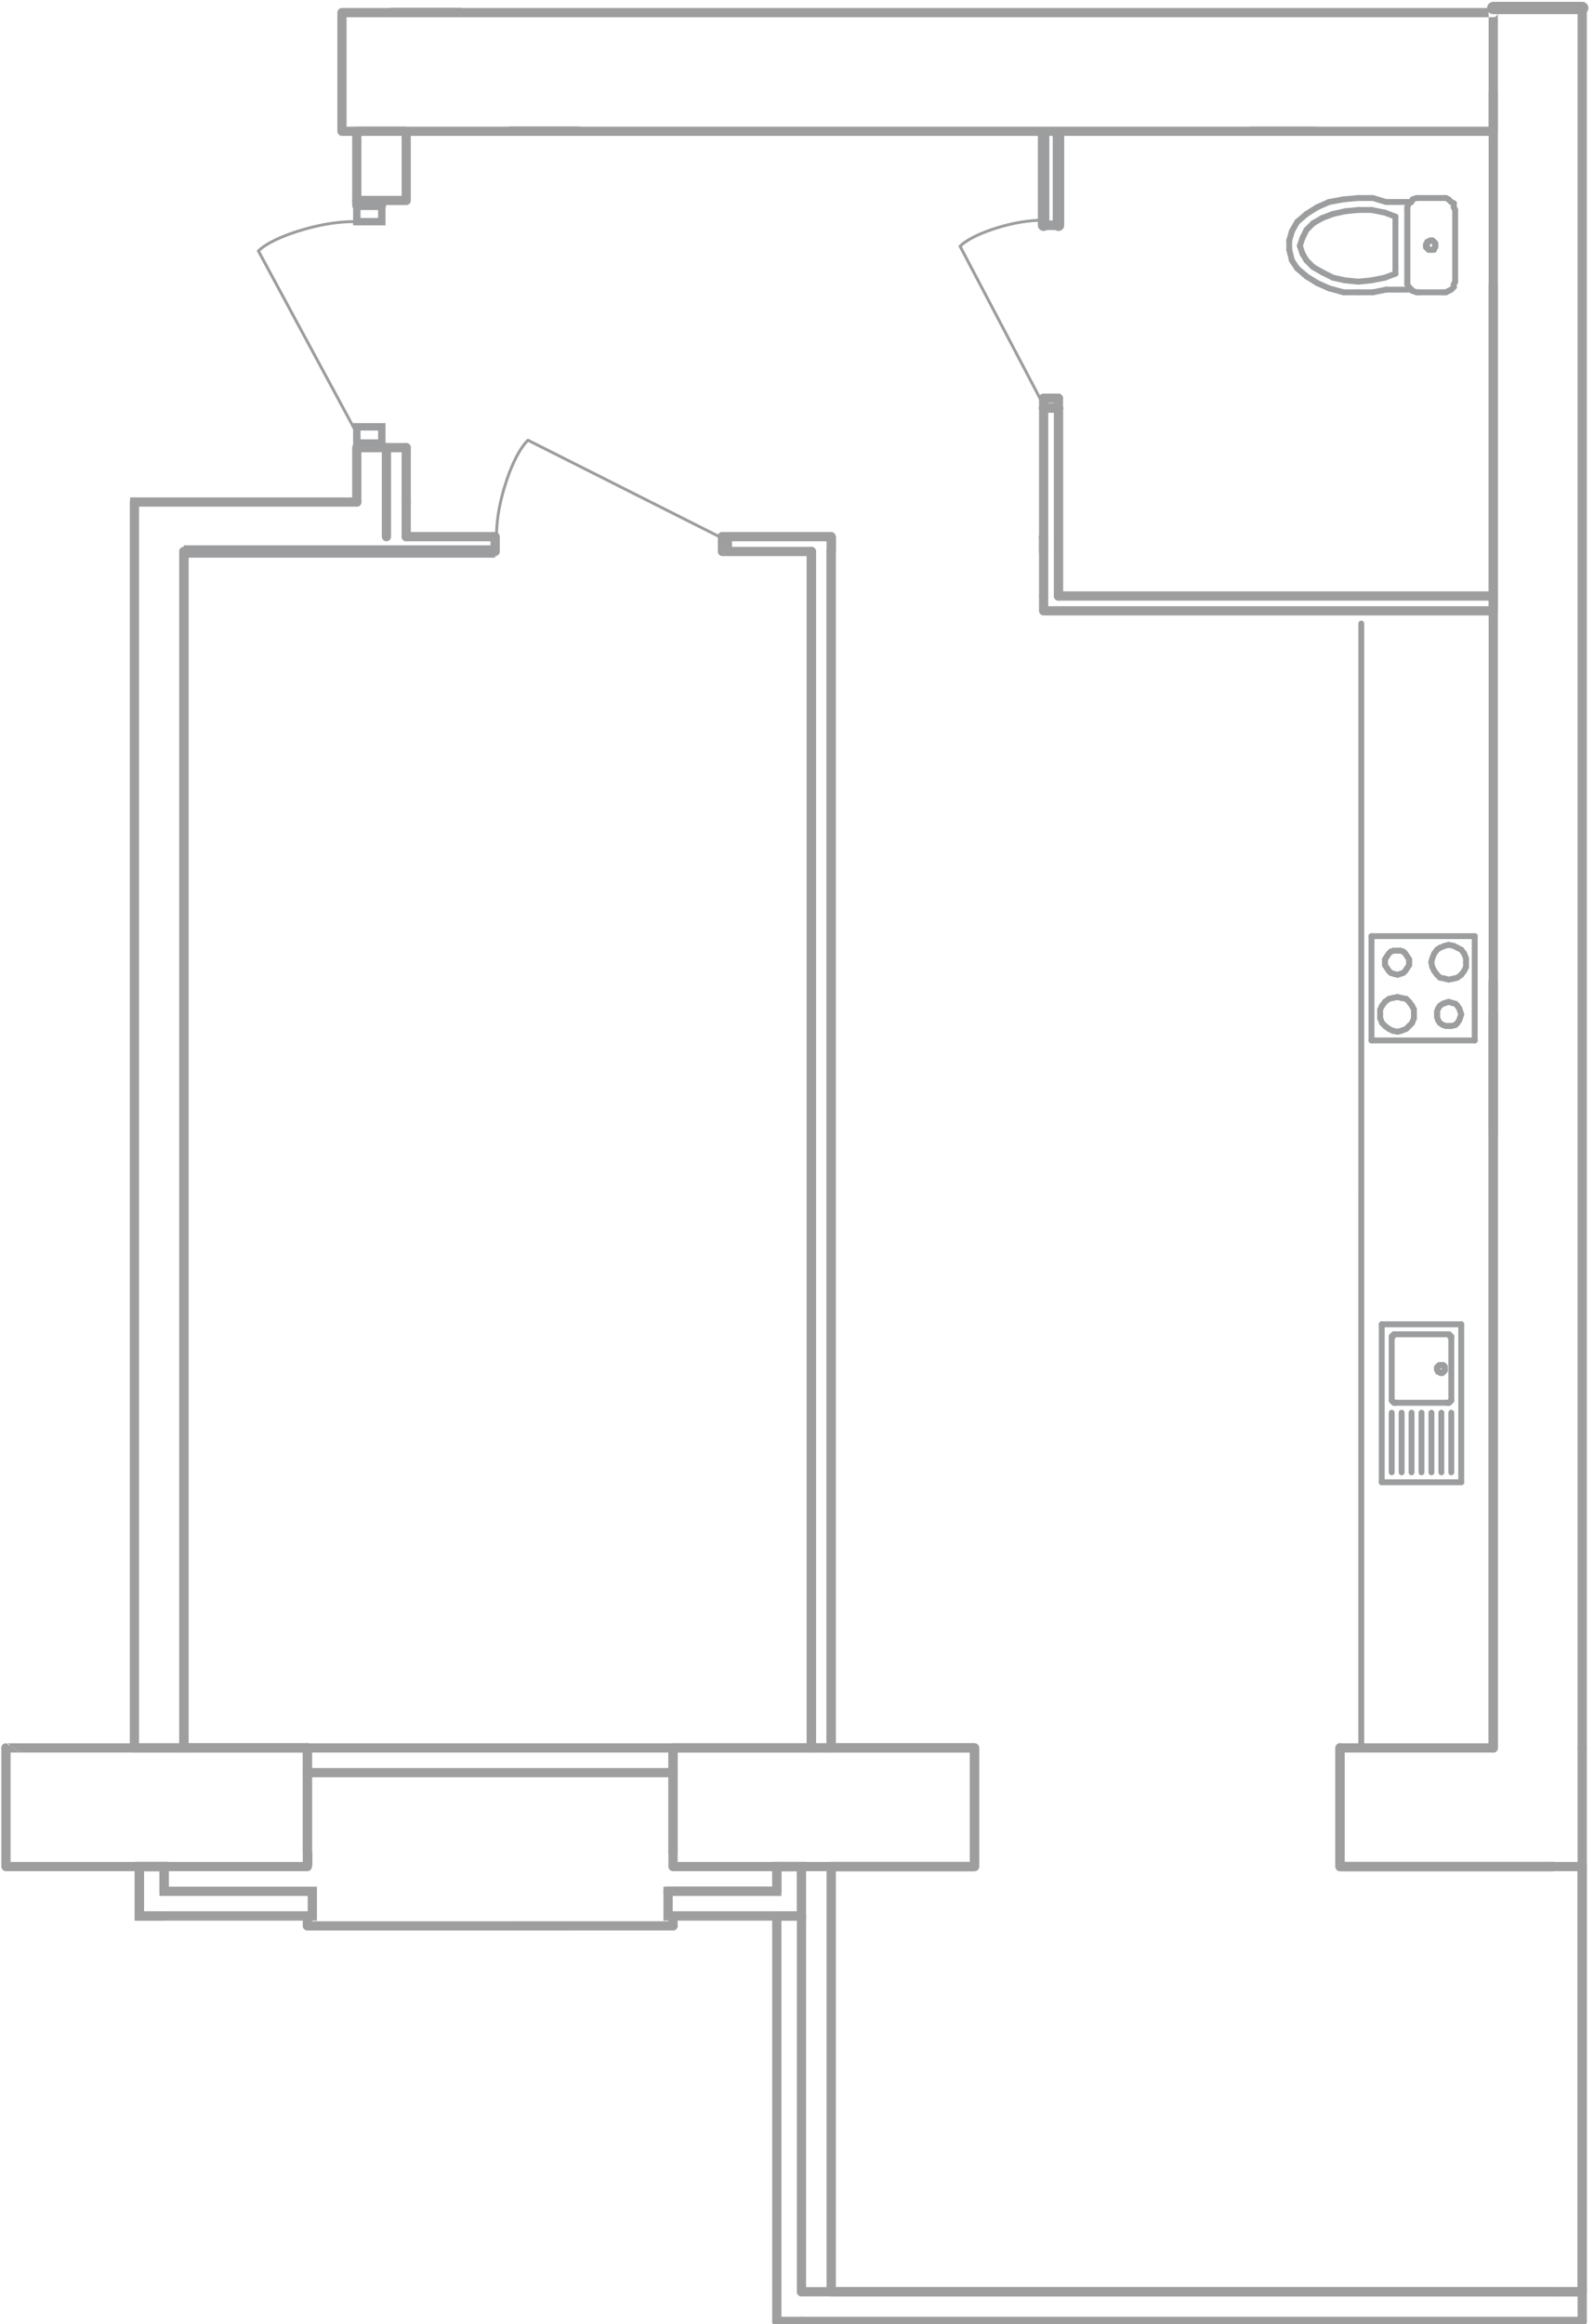 <?xml version="1.0" encoding="utf-8"?>
<!-- Generator: Adobe Illustrator 15.0.2, SVG Export Plug-In  -->
<!DOCTYPE svg PUBLIC "-//W3C//DTD SVG 1.1//EN" "http://www.w3.org/Graphics/SVG/1.1/DTD/svg11.dtd">
<svg version="1.1"
	 xmlns="http://www.w3.org/2000/svg" xmlns:xlink="http://www.w3.org/1999/xlink" xmlns:a="http://ns.adobe.com/AdobeSVGViewerExtensions/3.0/"
	 x="0px" y="0px" width="129px" height="188px" viewBox="0 0 129 188" enable-background="new 0 0 129 188" xml:space="preserve">
<defs>
</defs>
<path fill-rule="evenodd" clip-rule="evenodd" fill="#9E9E9E" d="M84.458,43.407h-0.4l0.4,1.202V43.407z M67.662,44.609v-1.202
	h-0.396L67.662,44.609z"/>
<rect x="58.466" y="43.408" fill="#9E9E9E" width="0.4" height="1.202"/>
<path fill-rule="evenodd" clip-rule="evenodd" fill="#9E9E9E" d="M28.875,36.209l1.997-0.4h-1.997V36.209z M30.872,16.215h-1.997
	v0.401L30.872,16.215z"/>
<path fill-rule="evenodd" clip-rule="evenodd" fill="#9E9E9E" d="M64.863,151.353v3.625H54.066v-0.374h10.423v-3.624h-1.623v0.373
	H64.863z M13.28,150.979h-2.001v3.998h13.997v-0.374H11.652v-3.251h1.628V150.979z"/>
<path fill-rule="evenodd" clip-rule="evenodd" fill="#9E9E9E" d="M13.28,150.979v0.373V150.979h-0.373v2.372h11.996v1.252H11.652
	v-3.251h1.628V150.979h0.373v-0.374h-2.748v4.745h14.744v-2.745H13.653v-1.626H13.28z M64.863,151.353v-0.373h-0.374v3.624h-10.05
	v-1.254h8.8v-1.997H64.863v-0.373h0.372v-0.374h-2.743v1.998h-8.8v2.747h11.542v-4.371h-0.372V151.353z"/>
<path fill-rule="evenodd" clip-rule="evenodd" fill="#9E9E9E" d="M54.466,149.777h-0.401l0.401,1.202V149.777z M24.875,149.779
	l0.4,1.2v-1.2H24.875z"/>
<g>
	<defs>
		<rect id="SVGID_1_" width="128.625" height="188.219"/>
	</defs>
	<clipPath id="SVGID_2_">
		<use xlink:href="#SVGID_1_"  overflow="visible"/>
	</clipPath>
	<path clip-path="url(#SVGID_2_)" fill-rule="evenodd" clip-rule="evenodd" fill="#9E9E9E" d="M58.602,44.073l-0.401-0.402
		c-0.146-0.146-0.146-0.383,0-0.528c0.146-0.146,0.383-0.146,0.528,0l0.401,0.403c0.146,0.146,0.146,0.382,0,0.527
		C58.984,44.219,58.747,44.219,58.602,44.073"/>
	<path clip-path="url(#SVGID_2_)" fill-rule="evenodd" clip-rule="evenodd" fill="#9E9E9E" d="M108.824,141.383v9.224h16.823
		c0.205,0,0.373,0.167,0.373,0.373s-0.168,0.373-0.373,0.373h-17.195c-0.1,0-0.194-0.04-0.266-0.109
		c-0.067-0.069-0.107-0.166-0.107-0.264v-9.597c0-0.206,0.167-0.373,0.373-0.373C108.657,141.01,108.824,141.177,108.824,141.383"/>
	<path clip-path="url(#SVGID_2_)" fill-rule="evenodd" clip-rule="evenodd" fill="#9E9E9E" d="M128.42,150.979v34.391
		c0,0.206-0.167,0.373-0.373,0.373c-0.207,0-0.373-0.167-0.373-0.373v-34.391c0-0.206,0.166-0.373,0.373-0.373
		C128.253,150.606,128.42,150.773,128.42,150.979"/>
	<path clip-path="url(#SVGID_2_)" fill-rule="evenodd" clip-rule="evenodd" fill="#9E9E9E" d="M125.648,185.743H67.265
		c-0.099,0-0.194-0.04-0.265-0.108c-0.068-0.07-0.108-0.166-0.108-0.265v-34.391c0-0.1,0.04-0.195,0.108-0.264
		c0.07-0.069,0.166-0.109,0.265-0.109h11.223v-8.852H67.265c-0.099,0-0.194-0.039-0.265-0.108c-0.068-0.07-0.108-0.166-0.108-0.264
		V44.609c0-0.206,0.167-0.374,0.373-0.374s0.373,0.168,0.373,0.374v96.4h11.224c0.098,0,0.193,0.039,0.264,0.108
		c0.069,0.07,0.109,0.166,0.109,0.265v9.597c0,0.098-0.04,0.194-0.109,0.264c-0.07,0.069-0.166,0.109-0.264,0.109H67.638v33.644
		h58.011c0.205,0,0.373,0.168,0.373,0.374S125.854,185.743,125.648,185.743"/>
	<path clip-path="url(#SVGID_2_)" fill-rule="evenodd" clip-rule="evenodd" fill="#9E9E9E" d="M121.22,79.398v61.984
		c0,0.206-0.167,0.373-0.373,0.373s-0.373-0.167-0.373-0.373V79.398c0-0.206,0.167-0.373,0.373-0.373S121.22,79.192,121.22,79.398"
		/>
	<path clip-path="url(#SVGID_2_)" fill-rule="evenodd" clip-rule="evenodd" fill="#9E9E9E" d="M86.032,33.011v15.198
		c0,0.206-0.167,0.374-0.373,0.374s-0.373-0.168-0.373-0.374V33.011c0-0.206,0.167-0.374,0.373-0.374S86.032,32.805,86.032,33.011"
		/>
	<path clip-path="url(#SVGID_2_)" fill-rule="evenodd" clip-rule="evenodd" fill="#9E9E9E" d="M84.085,48.209v-3.6
		c0-0.206,0.168-0.374,0.372-0.374c0.206,0,0.374,0.168,0.374,0.374v3.6c0,0.206-0.168,0.373-0.374,0.373
		C84.253,48.582,84.085,48.415,84.085,48.209"/>
	<path clip-path="url(#SVGID_2_)" fill-rule="evenodd" clip-rule="evenodd" fill="#9E9E9E" d="M84.085,43.407V33.011
		c0-0.098,0.039-0.194,0.108-0.264c0.071-0.069,0.166-0.11,0.264-0.11h1.201c0.206,0,0.374,0.168,0.374,0.374
		c0,0.206-0.168,0.373-0.374,0.373h-0.827v10.023c0,0.206-0.167,0.373-0.374,0.373C84.252,43.78,84.085,43.613,84.085,43.407"/>
	<path clip-path="url(#SVGID_2_)" fill-rule="evenodd" clip-rule="evenodd" fill="#9E9E9E" d="M108.452,141.009
		c0.205,0,0.372,0.167,0.372,0.373h-0.102v9.597h17.298c0,0.206-0.168,0.374-0.373,0.374h-17.195c-0.1,0-0.194-0.041-0.266-0.109
		c-0.067-0.07-0.107-0.166-0.107-0.265v-9.597C108.079,141.176,108.246,141.009,108.452,141.009"/>
	
		<rect x="127.673" y="150.979" clip-path="url(#SVGID_2_)" fill-rule="evenodd" clip-rule="evenodd" fill="#9E9E9E" width="0.373" height="34.312"/>
	<path clip-path="url(#SVGID_2_)" fill-rule="evenodd" clip-rule="evenodd" fill="#9E9E9E" d="M67.639,141.009H78.86
		c0.098,0,0.195,0.039,0.264,0.109c0.069,0.069,0.109,0.166,0.109,0.264v9.597c0,0.099-0.04,0.194-0.109,0.265
		c-0.068,0.068-0.166,0.109-0.264,0.109H67.639v33.645h58.01c0.178,0,0.328,0.126,0.363,0.293h-17.289h-29.51L67.6,185.594v-34.312
		l11.613-0.304v-9.597H67.639V141.009z"/>
	<path clip-path="url(#SVGID_2_)" fill-rule="evenodd" clip-rule="evenodd" fill="#9E9E9E" d="M120.848,79.024v62.357h-0.373V79.397
		C120.475,79.193,120.642,79.024,120.848,79.024"/>
	<path clip-path="url(#SVGID_2_)" fill-rule="evenodd" clip-rule="evenodd" fill="#9E9E9E" d="M67.639,44.609v96.773
		c0,0.099-0.04,0.195-0.108,0.265c-0.071,0.068-0.166,0.108-0.265,0.108h-1.602c-0.098,0-0.195-0.04-0.264-0.108
		c-0.07-0.069-0.11-0.166-0.11-0.265V44.609c0-0.206,0.168-0.373,0.374-0.373s0.373,0.167,0.373,0.373v96.4h0.855v-96.4
		c0-0.206,0.166-0.373,0.373-0.373c0.205,0,0.371,0.167,0.371,0.373H67.639z"/>
	<path clip-path="url(#SVGID_2_)" fill-rule="evenodd" clip-rule="evenodd" fill="#9E9E9E" d="M58.465,43.034
		c0.096,0,0.19,0.036,0.264,0.109l0.262,0.264h-0.899c0-0.096,0.036-0.192,0.108-0.265C58.274,43.07,58.368,43.034,58.465,43.034"/>
	<path clip-path="url(#SVGID_2_)" fill-rule="evenodd" clip-rule="evenodd" fill="#9E9E9E" d="M85.659,18.59h-1.201
		c-0.205,0-0.373-0.167-0.373-0.373c0-0.206,0.168-0.374,0.373-0.374h1.201c0.205,0,0.372,0.168,0.372,0.374
		C86.031,18.423,85.864,18.59,85.659,18.59"/>
	<path clip-path="url(#SVGID_2_)" fill-rule="evenodd" clip-rule="evenodd" fill="#9E9E9E" d="M85.659,32.585h-1.201
		c-0.205,0-0.373-0.167-0.373-0.373c0-0.206,0.168-0.374,0.373-0.374h1.201c0.205,0,0.372,0.168,0.372,0.374
		C86.031,32.418,85.864,32.585,85.659,32.585"/>
	<path clip-path="url(#SVGID_2_)" fill-rule="evenodd" clip-rule="evenodd" fill="#9E9E9E" d="M85.286,33.011v-0.798
		c0-0.206,0.167-0.374,0.372-0.374c0.206,0,0.374,0.168,0.374,0.374v0.798c0,0.206-0.168,0.373-0.374,0.373
		C85.453,33.384,85.286,33.217,85.286,33.011"/>
	<path clip-path="url(#SVGID_2_)" fill-rule="evenodd" clip-rule="evenodd" fill="#9E9E9E" d="M84.457,32.638h1.201
		c0.206,0,0.373,0.167,0.373,0.374c0,0.206-0.167,0.373-0.373,0.373h-1.201c-0.205,0-0.372-0.167-0.372-0.373
		C84.085,32.805,84.252,32.638,84.457,32.638"/>
	<path clip-path="url(#SVGID_2_)" fill-rule="evenodd" clip-rule="evenodd" fill="#9E9E9E" d="M84.832,32.213v0.424h0.826
		c0.207,0,0.374,0.168,0.374,0.374s-0.167,0.374-0.374,0.374h-1.199c-0.101,0-0.195-0.041-0.266-0.11
		c-0.068-0.07-0.108-0.166-0.108-0.264v-0.798c0-0.206,0.168-0.374,0.374-0.374C84.664,31.839,84.832,32.007,84.832,32.213"/>
	<path clip-path="url(#SVGID_2_)" fill-rule="evenodd" clip-rule="evenodd" fill="#9E9E9E" d="M84.457,33.384
		c-0.098,0-0.192-0.04-0.264-0.109c-0.069-0.07-0.108-0.166-0.108-0.264c0-0.099,0.039-0.195,0.108-0.264
		c0.071-0.07,0.166-0.11,0.264-0.11c0.1,0,0.194,0.04,0.266,0.11c0.067,0.069,0.107,0.165,0.107,0.264
		c0,0.098-0.04,0.194-0.107,0.264C84.651,33.344,84.557,33.384,84.457,33.384"/>
	<path clip-path="url(#SVGID_2_)" fill-rule="evenodd" clip-rule="evenodd" fill="#9E9E9E" d="M85.659,33.384h-1.201
		c-0.205,0-0.373-0.167-0.373-0.373c0-0.207,0.168-0.374,0.373-0.374h1.201c0.205,0,0.372,0.167,0.372,0.374
		C86.031,33.217,85.864,33.384,85.659,33.384"/>
	<path clip-path="url(#SVGID_2_)" fill-rule="evenodd" clip-rule="evenodd" fill="#9E9E9E" d="M85.659,33.384
		c-0.099,0-0.194-0.04-0.265-0.109c-0.068-0.07-0.108-0.166-0.108-0.264c0-0.099,0.04-0.195,0.108-0.264
		c0.07-0.07,0.166-0.11,0.265-0.11c0.098,0,0.193,0.04,0.264,0.11c0.07,0.069,0.108,0.165,0.108,0.264
		c0,0.098-0.038,0.194-0.108,0.264C85.853,33.344,85.757,33.384,85.659,33.384"/>
	<path clip-path="url(#SVGID_2_)" fill-rule="evenodd" clip-rule="evenodd" fill="#9E9E9E" d="M84.457,17.843h1.201
		c0.206,0,0.373,0.167,0.373,0.373c0,0.207-0.167,0.374-0.373,0.374h-1.201c-0.205,0-0.372-0.167-0.372-0.374
		C84.085,18.01,84.252,17.843,84.457,17.843"/>
	<path clip-path="url(#SVGID_2_)" fill-rule="evenodd" clip-rule="evenodd" fill="#9E9E9E" d="M84.457,18.59
		c-0.098,0-0.192-0.04-0.264-0.11c-0.069-0.069-0.108-0.165-0.108-0.263c0-0.098,0.039-0.195,0.108-0.264
		c0.071-0.07,0.166-0.11,0.264-0.11c0.1,0,0.194,0.04,0.266,0.11c0.067,0.069,0.107,0.166,0.107,0.264
		c0,0.098-0.04,0.194-0.107,0.263C84.651,18.55,84.557,18.59,84.457,18.59"/>
	<path clip-path="url(#SVGID_2_)" fill-rule="evenodd" clip-rule="evenodd" fill="#9E9E9E" d="M85.659,18.59h-1.201
		c-0.205,0-0.373-0.167-0.373-0.373c0-0.206,0.168-0.374,0.373-0.374h1.201c0.205,0,0.372,0.168,0.372,0.374
		C86.031,18.423,85.864,18.59,85.659,18.59"/>
	<path clip-path="url(#SVGID_2_)" fill-rule="evenodd" clip-rule="evenodd" fill="#9E9E9E" d="M24.875,141.755h-9.999
		c-0.097,0-0.194-0.04-0.263-0.108c-0.07-0.069-0.11-0.166-0.11-0.265V44.609c0-0.206,0.167-0.373,0.373-0.373
		c0.207,0,0.373,0.167,0.373,0.373v96.4h9.626c0.206,0,0.373,0.167,0.373,0.373S25.082,141.755,24.875,141.755"/>
	<path clip-path="url(#SVGID_2_)" fill-rule="evenodd" clip-rule="evenodd" fill="#9E9E9E" d="M14.877,44.609h0.372v96.4h9.626
		c0.206,0,0.373,0.167,0.373,0.373H14.877V44.609z"/>
	<path clip-path="url(#SVGID_2_)" fill-rule="evenodd" clip-rule="evenodd" fill="#9E9E9E" d="M66.037,44.609v96.773
		c0,0.099-0.039,0.195-0.108,0.265c-0.071,0.068-0.166,0.108-0.264,0.108H54.468c-0.207,0-0.374-0.167-0.374-0.373
		s0.167-0.373,0.374-0.373h10.823v-96.4c0-0.206,0.168-0.373,0.374-0.373C65.87,44.236,66.037,44.403,66.037,44.609"/>
	<path clip-path="url(#SVGID_2_)" fill-rule="evenodd" clip-rule="evenodd" fill="#9E9E9E" d="M84.085,44.609v-1.202
		c0-0.206,0.167-0.374,0.372-0.374c0.207,0,0.374,0.168,0.374,0.374v1.202c0,0.206-0.167,0.373-0.374,0.373
		C84.252,44.982,84.085,44.815,84.085,44.609"/>
	<path clip-path="url(#SVGID_2_)" fill-rule="evenodd" clip-rule="evenodd" fill="#9E9E9E" d="M67.266,44.982
		c-0.1,0-0.194-0.04-0.266-0.109c-0.067-0.07-0.107-0.166-0.107-0.264c0-0.098,0.04-0.194,0.107-0.264
		c0.071-0.07,0.166-0.11,0.266-0.11c0.098,0,0.192,0.04,0.264,0.11c0.069,0.07,0.109,0.166,0.109,0.264
		c0,0.098-0.04,0.194-0.109,0.264C67.458,44.942,67.363,44.982,67.266,44.982"/>
	<path clip-path="url(#SVGID_2_)" fill-rule="evenodd" clip-rule="evenodd" fill="#9E9E9E" d="M65.664,44.982h-6.798
		c-0.097,0-0.193-0.04-0.263-0.109c-0.07-0.07-0.11-0.166-0.11-0.264v-1.203c0-0.098,0.04-0.194,0.11-0.263
		c0.07-0.07,0.166-0.11,0.263-0.11h8.4c0.097,0,0.194,0.04,0.263,0.11c0.07,0.069,0.11,0.165,0.11,0.263v1.203
		c0,0.206-0.167,0.373-0.373,0.373s-0.374-0.167-0.374-0.373V43.78H59.24v0.455h6.424c0.205,0,0.372,0.167,0.372,0.374
		C66.036,44.815,65.869,44.982,65.664,44.982"/>
	<path clip-path="url(#SVGID_2_)" fill-rule="evenodd" clip-rule="evenodd" fill="#9E9E9E" d="M32.874,43.033h7.199
		c0.098,0,0.194,0.04,0.264,0.11c0.069,0.069,0.109,0.165,0.109,0.263v1.203c0,0.206-0.167,0.373-0.373,0.373
		c-0.207,0-0.373-0.167-0.373-0.373V43.78h-6.826c-0.206,0-0.373-0.167-0.373-0.374C32.5,43.201,32.667,43.033,32.874,43.033"/>
	<path clip-path="url(#SVGID_2_)" fill-rule="evenodd" clip-rule="evenodd" fill="#9E9E9E" d="M84.832,43.407v1.202
		c0,0.207-0.167,0.374-0.373,0.374c-0.207,0-0.374-0.167-0.374-0.374v-1.202c0-0.206,0.167-0.373,0.374-0.373
		C84.665,43.034,84.832,43.201,84.832,43.407"/>
	<path clip-path="url(#SVGID_2_)" fill-rule="evenodd" clip-rule="evenodd" fill="#9E9E9E" d="M39.7,44.609v-1.202
		c0-0.098,0.04-0.195,0.109-0.264c0.07-0.07,0.166-0.11,0.264-0.11s0.195,0.04,0.264,0.11c0.069,0.069,0.11,0.166,0.11,0.264v1.202
		c0,0.206-0.168,0.373-0.374,0.373S39.7,44.815,39.7,44.609v-1.202c0-0.098,0.04-0.195,0.109-0.264c0.07-0.07,0.166-0.11,0.264-0.11
		s0.195,0.04,0.264,0.11c0.069,0.069,0.11,0.166,0.11,0.264v1.202c0,0.206-0.168,0.373-0.374,0.373S39.7,44.815,39.7,44.609"/>
	<path clip-path="url(#SVGID_2_)" fill-rule="evenodd" clip-rule="evenodd" fill="#9E9E9E" d="M58.867,44.982h-0.401
		c-0.099,0-0.196-0.04-0.264-0.109c-0.07-0.07-0.109-0.166-0.109-0.264v-1.203c0-0.098,0.039-0.194,0.109-0.263
		c0.068-0.07,0.165-0.11,0.264-0.11h0.401c0.098,0,0.193,0.04,0.264,0.11c0.069,0.069,0.11,0.165,0.11,0.263v1.203
		C59.241,44.815,59.073,44.982,58.867,44.982s-0.373-0.167-0.373-0.373V43.78h-0.028v-0.374h0.373v0.829h0.028
		c0.206,0,0.374,0.167,0.374,0.374C59.241,44.815,59.073,44.982,58.867,44.982"/>
	<path clip-path="url(#SVGID_2_)" fill-rule="evenodd" clip-rule="evenodd" fill="#9E9E9E" d="M86.032,33.011v15.198h-0.373V33.384
		C85.865,33.384,86.032,33.217,86.032,33.011"/>
	<path clip-path="url(#SVGID_2_)" fill-rule="evenodd" clip-rule="evenodd" fill="#9E9E9E" d="M121.22,7.41v40.799
		c0,0.206-0.167,0.373-0.373,0.373s-0.373-0.167-0.373-0.373V7.41c0-0.206,0.167-0.373,0.373-0.373S121.22,7.205,121.22,7.41"/>
	
		<rect x="10.905" y="150.979" clip-path="url(#SVGID_2_)" fill-rule="evenodd" clip-rule="evenodd" fill="#9E9E9E" width="0.373" height="4.371"/>
	<path clip-path="url(#SVGID_2_)" fill-rule="evenodd" clip-rule="evenodd" fill="#9E9E9E" d="M10.53,40.235h18.346
		c0.206,0,0.373,0.167,0.373,0.373s-0.167,0.374-0.373,0.374H10.53"/>
	<path clip-path="url(#SVGID_2_)" fill-rule="evenodd" clip-rule="evenodd" fill="#9E9E9E" d="M33.248,40.608v2.798
		c0,0.206-0.167,0.374-0.373,0.374c-0.207,0-0.373-0.168-0.373-0.374v-2.798c0-0.206,0.166-0.373,0.373-0.373
		C33.081,40.236,33.248,40.403,33.248,40.608"/>
	<path clip-path="url(#SVGID_2_)" fill-rule="evenodd" clip-rule="evenodd" fill="#9E9E9E" d="M33.248,10.617v5.598
		c0,0.098-0.04,0.194-0.109,0.263c-0.071,0.07-0.166,0.11-0.264,0.11h-3.999c-0.1,0-0.195-0.04-0.265-0.11
		c-0.069-0.069-0.109-0.165-0.109-0.263v-5.598c0-0.098,0.04-0.195,0.109-0.264c0.07-0.07,0.165-0.108,0.265-0.108h3.999
		C33.081,10.245,33.248,10.411,33.248,10.617s-0.167,0.373-0.373,0.373h-3.626v4.851h3.253v-5.224c0-0.206,0.166-0.372,0.373-0.372
		C33.081,10.245,33.248,10.411,33.248,10.617"/>
	<path clip-path="url(#SVGID_2_)" fill-rule="evenodd" clip-rule="evenodd" fill="#9E9E9E" d="M33.248,36.209v4.399
		c0,0.206-0.167,0.374-0.373,0.374c-0.207,0-0.373-0.168-0.373-0.374v-4.399c0-0.206,0.166-0.373,0.373-0.373
		C33.081,35.837,33.248,36.004,33.248,36.209"/>
	<path clip-path="url(#SVGID_2_)" fill-rule="evenodd" clip-rule="evenodd" fill="#9E9E9E" d="M28.501,40.608v-4.399
		c0-0.098,0.04-0.194,0.109-0.264c0.07-0.069,0.166-0.109,0.264-0.109h3.999c0.207,0,0.374,0.167,0.374,0.373
		s-0.167,0.373-0.374,0.373h-3.625v4.026c0,0.206-0.167,0.374-0.374,0.374C28.668,40.982,28.501,40.814,28.501,40.608"/>
	<path clip-path="url(#SVGID_2_)" fill-rule="evenodd" clip-rule="evenodd" fill="#9E9E9E" d="M30.9,43.407v-1.195v-1.603V36.21
		c0-0.206,0.167-0.373,0.373-0.373s0.374,0.167,0.374,0.373v4.399v1.603v1.195c0,0.206-0.168,0.373-0.374,0.373
		S30.9,43.613,30.9,43.407"/>
	<path clip-path="url(#SVGID_2_)" fill-rule="evenodd" clip-rule="evenodd" fill="#9E9E9E" d="M31.246,16.215v0.401
		c0,0.098-0.04,0.194-0.109,0.264c-0.071,0.069-0.166,0.109-0.264,0.109h-1.997c-0.1,0-0.195-0.04-0.265-0.109
		c-0.069-0.07-0.109-0.166-0.109-0.264v-0.401c0-0.098,0.04-0.195,0.109-0.264c0.07-0.069,0.165-0.109,0.265-0.109h1.997
		C31.079,15.843,31.246,16.01,31.246,16.215c0,0.206-0.167,0.373-0.373,0.373h-1.624v0.028h-0.373v-0.374h1.623v-0.027
		c0-0.206,0.168-0.373,0.374-0.373S31.246,16.01,31.246,16.215"/>
	<path clip-path="url(#SVGID_2_)" fill-rule="evenodd" clip-rule="evenodd" fill="#9E9E9E" d="M10.505,141.383V40.607
		c0-0.206,0.167-0.374,0.373-0.374c0.207,0,0.374,0.168,0.374,0.374v100.775c0,0.206-0.167,0.373-0.374,0.373
		C10.672,141.756,10.505,141.589,10.505,141.383"/>
	<path clip-path="url(#SVGID_2_)" fill-rule="evenodd" clip-rule="evenodd" fill="#9E9E9E" d="M15.25,44.609v96.773
		c0,0.099-0.04,0.195-0.109,0.265c-0.07,0.068-0.166,0.108-0.265,0.108h-3.998c-0.206,0-0.373-0.167-0.373-0.373
		s0.167-0.373,0.373-0.373h3.625v-96.4c0-0.206,0.168-0.373,0.373-0.373C15.083,44.236,15.25,44.403,15.25,44.609"/>
	<path clip-path="url(#SVGID_2_)" fill-rule="evenodd" clip-rule="evenodd" fill="#9E9E9E" d="M121.22,1.021v9.597
		c0,0.098-0.039,0.194-0.109,0.264c-0.069,0.069-0.164,0.109-0.264,0.109H27.674c-0.097,0-0.195-0.04-0.263-0.109
		c-0.07-0.07-0.11-0.166-0.11-0.264V1.021c0-0.098,0.04-0.194,0.11-0.264c0.068-0.069,0.166-0.109,0.263-0.109h93.172
		C121.053,0.648,121.22,0.815,121.22,1.021c0,0.206-0.167,0.373-0.373,0.373H28.047v8.851h92.426V1.021
		c0-0.206,0.167-0.373,0.373-0.373S121.22,0.815,121.22,1.021"/>
	<path clip-path="url(#SVGID_2_)" fill-rule="evenodd" clip-rule="evenodd" fill="#9E9E9E" d="M41.27,10.244h5.601
		c0.206,0,0.373,0.167,0.373,0.373s-0.167,0.374-0.373,0.374H41.27c-0.206,0-0.373-0.168-0.373-0.374S41.064,10.244,41.27,10.244"/>
	<path clip-path="url(#SVGID_2_)" fill-rule="evenodd" clip-rule="evenodd" fill="#9E9E9E" d="M37.274,1.394h-5.601
		c-0.206,0-0.374-0.167-0.374-0.373c0-0.207,0.168-0.374,0.374-0.374h5.601c0.205,0,0.373,0.167,0.373,0.374
		C37.647,1.227,37.479,1.394,37.274,1.394"/>
	<path clip-path="url(#SVGID_2_)" fill-rule="evenodd" clip-rule="evenodd" fill="#9E9E9E" d="M1.672,141.756H0.484
		c-0.206,0-0.373-0.167-0.373-0.374c0-0.206,0.167-0.373,0.373-0.373"/>
	<path clip-path="url(#SVGID_2_)" fill-rule="evenodd" clip-rule="evenodd" fill="#9E9E9E" d="M0.484,141.009h24.392
		c0.098,0,0.194,0.04,0.264,0.109c0.069,0.069,0.109,0.166,0.109,0.264v9.597c0,0.099-0.04,0.194-0.109,0.265
		c-0.07,0.068-0.166,0.109-0.264,0.109H0.484c-0.098,0-0.194-0.041-0.264-0.109c-0.069-0.07-0.109-0.166-0.109-0.265v-9.597
		C0.111,141.176,0.278,141.009,0.484,141.009s0.373,0.167,0.373,0.373v9.224h23.645v-8.85H1.672"/>
	<path clip-path="url(#SVGID_2_)" fill-rule="evenodd" clip-rule="evenodd" fill="#9E9E9E" d="M54.467,141.009h24.394
		c0.098,0,0.194,0.04,0.264,0.109s0.109,0.166,0.109,0.264v9.597c0,0.099-0.04,0.194-0.109,0.265
		c-0.069,0.068-0.166,0.109-0.264,0.109H54.467c-0.099,0-0.195-0.041-0.265-0.109c-0.069-0.07-0.108-0.166-0.108-0.265v-9.597
		C54.094,141.176,54.261,141.009,54.467,141.009s0.373,0.167,0.373,0.373v9.224h23.647v-8.85h-24.02
		c-0.206,0-0.373-0.167-0.373-0.374C54.094,141.176,54.261,141.009,54.467,141.009"/>
	<path clip-path="url(#SVGID_2_)" fill-rule="evenodd" clip-rule="evenodd" fill="#9E9E9E" d="M108.452,141.009h12.395
		c0.207,0,0.373,0.167,0.373,0.373c0,0.207-0.166,0.374-0.373,0.374h-12.395c-0.206,0-0.373-0.167-0.373-0.374
		C108.079,141.176,108.246,141.009,108.452,141.009"/>
	<path clip-path="url(#SVGID_2_)" fill-rule="evenodd" clip-rule="evenodd" fill="#9E9E9E" d="M128.42,141.383v9.597
		c0,0.206-0.167,0.373-0.373,0.373c-0.207,0-0.374-0.167-0.374-0.373v-9.597c0-0.206,0.167-0.373,0.374-0.373
		C128.253,141.01,128.42,141.177,128.42,141.383"/>
	<path clip-path="url(#SVGID_2_)" fill-rule="evenodd" clip-rule="evenodd" fill="#9E9E9E" d="M125.648,151.353h-17.197
		c-0.099,0-0.194-0.04-0.265-0.109c-0.068-0.069-0.108-0.165-0.108-0.264v-9.597c0-0.207,0.167-0.374,0.373-0.374
		c0.207,0,0.373,0.167,0.373,0.374v9.223h16.824c0.205,0,0.373,0.167,0.373,0.374C126.021,151.186,125.854,151.353,125.648,151.353"
		/>
	<path clip-path="url(#SVGID_2_)" fill-rule="evenodd" clip-rule="evenodd" fill="#9E9E9E" d="M54.467,141.756H24.876
		c-0.207,0-0.374-0.167-0.374-0.373c0-0.207,0.167-0.374,0.374-0.374h29.591c0.206,0,0.373,0.167,0.373,0.374
		C54.84,141.589,54.673,141.756,54.467,141.756"/>
	<path clip-path="url(#SVGID_2_)" fill-rule="evenodd" clip-rule="evenodd" fill="#9E9E9E" d="M54.84,141.383v1.998
		c0,0.206-0.167,0.374-0.373,0.374s-0.374-0.168-0.374-0.374v-1.998c0-0.206,0.168-0.373,0.374-0.373S54.84,141.177,54.84,141.383"
		/>
	<path clip-path="url(#SVGID_2_)" fill-rule="evenodd" clip-rule="evenodd" fill="#9E9E9E" d="M25.25,141.383v1.998
		c0,0.206-0.167,0.374-0.373,0.374c-0.207,0-0.374-0.168-0.374-0.374v-1.998c0-0.206,0.167-0.373,0.374-0.373
		C25.083,141.01,25.25,141.177,25.25,141.383"/>
	<path clip-path="url(#SVGID_2_)" fill-rule="evenodd" clip-rule="evenodd" fill="#9E9E9E" d="M120.474,141.383V23.014
		c0-0.206,0.167-0.373,0.372-0.373c0.206,0,0.374,0.167,0.374,0.373v118.369c0,0.206-0.168,0.373-0.374,0.373
		C120.641,141.756,120.474,141.589,120.474,141.383"/>
	<path clip-path="url(#SVGID_2_)" fill-rule="evenodd" clip-rule="evenodd" fill="#9E9E9E" d="M128.42,0.46v140.922
		c0,0.206-0.167,0.373-0.374,0.373c-0.206,0-0.373-0.167-0.373-0.373V0.834"/>
	<path clip-path="url(#SVGID_2_)" fill-rule="evenodd" clip-rule="evenodd" fill="#9E9E9E" d="M101.253,10.244h5.199
		c0.206,0,0.373,0.167,0.373,0.373s-0.167,0.374-0.373,0.374h-5.199c-0.205,0-0.372-0.168-0.372-0.374
		S101.048,10.244,101.253,10.244"/>
	<path clip-path="url(#SVGID_2_)" fill-rule="evenodd" clip-rule="evenodd" fill="#9E9E9E" d="M63.24,150.979v1.998
		c0,0.206-0.167,0.373-0.373,0.373c-0.207,0-0.374-0.167-0.374-0.373v-1.998c0-0.206,0.167-0.373,0.374-0.373
		C63.073,150.606,63.24,150.773,63.24,150.979"/>
	<path clip-path="url(#SVGID_2_)" fill-rule="evenodd" clip-rule="evenodd" fill="#9E9E9E" d="M12.907,152.979v-1.999
		c0-0.207,0.167-0.374,0.373-0.374s0.374,0.167,0.374,0.374v1.999c0,0.206-0.168,0.373-0.374,0.373S12.907,153.185,12.907,152.979"
		/>
	<path clip-path="url(#SVGID_2_)" fill-rule="evenodd" clip-rule="evenodd" fill="#9E9E9E" d="M62.867,153.351h-8.801
		c-0.206,0-0.374-0.167-0.374-0.373s0.168-0.374,0.374-0.374h8.801c0.206,0,0.373,0.168,0.373,0.374S63.073,153.351,62.867,153.351"
		/>
	<path clip-path="url(#SVGID_2_)" fill-rule="evenodd" clip-rule="evenodd" fill="#9E9E9E" d="M25.25,143.381v6.398
		c0,0.206-0.167,0.373-0.373,0.373c-0.207,0-0.374-0.167-0.374-0.373v-6.398c0-0.206,0.167-0.374,0.374-0.374
		C25.083,143.007,25.25,143.175,25.25,143.381"/>
	<path clip-path="url(#SVGID_2_)" fill-rule="evenodd" clip-rule="evenodd" fill="#9E9E9E" d="M54.093,149.777v-6.396
		c0-0.207,0.167-0.374,0.373-0.374s0.374,0.167,0.374,0.374v6.396c0,0.206-0.168,0.373-0.374,0.373S54.093,149.983,54.093,149.777"
		/>
	<path clip-path="url(#SVGID_2_)" fill-rule="evenodd" clip-rule="evenodd" fill="#9E9E9E" d="M54.467,143.754H24.876
		c-0.207,0-0.374-0.167-0.374-0.373c0-0.207,0.167-0.374,0.374-0.374h29.591c0.206,0,0.373,0.167,0.373,0.374
		C54.84,143.587,54.673,143.754,54.467,143.754"/>
	<path clip-path="url(#SVGID_2_)" fill-rule="evenodd" clip-rule="evenodd" fill="#9E9E9E" d="M54.093,155.774v-0.798
		c0-0.206,0.167-0.373,0.373-0.373s0.374,0.167,0.374,0.373v0.798c0,0.206-0.168,0.373-0.374,0.373S54.093,155.98,54.093,155.774"/>
	<path clip-path="url(#SVGID_2_)" fill-rule="evenodd" clip-rule="evenodd" fill="#9E9E9E" d="M25.25,154.978v0.428l29.218-0.004
		c0.206,0,0.373,0.167,0.373,0.374c0,0.206-0.167,0.373-0.373,0.373l-29.591,0.004c-0.101,0-0.194-0.039-0.265-0.11
		c-0.07-0.069-0.109-0.164-0.109-0.263v-0.802c0-0.206,0.167-0.374,0.374-0.374C25.083,154.604,25.25,154.771,25.25,154.978"/>
	<path clip-path="url(#SVGID_2_)" fill-rule="evenodd" clip-rule="evenodd" fill="#9E9E9E" d="M64.489,185.37v-30.394
		c0-0.206,0.168-0.373,0.374-0.373c0.205,0,0.372,0.167,0.372,0.373v30.394c0,0.206-0.167,0.373-0.372,0.373
		C64.657,185.743,64.489,185.576,64.489,185.37"/>
	<path clip-path="url(#SVGID_2_)" fill-rule="evenodd" clip-rule="evenodd" fill="#9E9E9E" d="M63.24,154.978v32.791
		c0,0.206-0.167,0.373-0.373,0.373c-0.207,0-0.374-0.167-0.374-0.373v-32.791c0-0.206,0.167-0.374,0.374-0.374
		C63.073,154.604,63.24,154.771,63.24,154.978"/>
	<path clip-path="url(#SVGID_2_)" fill-rule="evenodd" clip-rule="evenodd" fill="#9E9E9E" d="M64.863,188.142h-1.997
		c-0.207,0-0.374-0.167-0.374-0.373c0-0.207,0.167-0.374,0.374-0.374h1.997c0.205,0,0.372,0.167,0.372,0.374
		C65.235,187.975,65.068,188.142,64.863,188.142"/>
	<path clip-path="url(#SVGID_2_)" fill-rule="evenodd" clip-rule="evenodd" fill="#9E9E9E" d="M62.867,154.604h1.995
		c0.207,0,0.375,0.167,0.375,0.374c0,0.206-0.168,0.373-0.375,0.373h-1.995c-0.206,0-0.373-0.167-0.373-0.373
		C62.494,154.771,62.661,154.604,62.867,154.604"/>
	<path clip-path="url(#SVGID_2_)" fill-rule="evenodd" clip-rule="evenodd" fill="#9E9E9E" d="M128.047,185.743H64.862
		c-0.207,0-0.374-0.167-0.374-0.373s0.167-0.374,0.374-0.374h63.185c0.205,0,0.372,0.168,0.372,0.374
		S128.252,185.743,128.047,185.743"/>
	<path clip-path="url(#SVGID_2_)" fill-rule="evenodd" clip-rule="evenodd" fill="#9E9E9E" d="M64.863,187.395h63.183
		c0.207,0,0.374,0.167,0.374,0.373c0,0.207-0.167,0.374-0.374,0.374H64.863c-0.206,0-0.374-0.167-0.374-0.374
		C64.489,187.562,64.657,187.395,64.863,187.395"/>
	<path clip-path="url(#SVGID_2_)" fill-rule="evenodd" clip-rule="evenodd" fill="#9E9E9E" d="M128.42,185.37v2.397
		c0,0.206-0.167,0.373-0.373,0.373c-0.207,0-0.374-0.167-0.374-0.373v-2.397c0-0.206,0.167-0.373,0.374-0.373
		C128.253,184.997,128.42,185.164,128.42,185.37"/>
	<path clip-path="url(#SVGID_2_)" fill-rule="evenodd" clip-rule="evenodd" fill="#9E9E9E" d="M11.278,154.604h2.001
		c0.207,0,0.374,0.167,0.374,0.374c0,0.206-0.167,0.373-0.374,0.373h-2.001c-0.206,0-0.373-0.167-0.373-0.373
		C10.905,154.771,11.072,154.604,11.278,154.604"/>
	<path clip-path="url(#SVGID_2_)" fill-rule="evenodd" clip-rule="evenodd" fill="#9E9E9E" d="M128.42,150.979v34.391
		c0,0.098-0.04,0.194-0.108,0.263c-0.071,0.07-0.167,0.11-0.265,0.11h-2.398c-0.207,0-0.374-0.167-0.374-0.373
		s0.167-0.374,0.374-0.374h2.024v-34.017c0-0.206,0.167-0.373,0.374-0.373C128.253,150.606,128.42,150.773,128.42,150.979"/>
	<path clip-path="url(#SVGID_2_)" fill-rule="evenodd" clip-rule="evenodd" fill="#9E9E9E" d="M125.648,150.605h2.397
		c0.206,0,0.373,0.167,0.373,0.373s-0.167,0.374-0.373,0.374h-2.397c-0.206,0-0.374-0.168-0.374-0.374
		S125.442,150.605,125.648,150.605"/>
	<path clip-path="url(#SVGID_2_)" fill-rule="evenodd" clip-rule="evenodd" fill="#9E9E9E" d="M121.22,81.798v9.998
		c0,0.207-0.167,0.374-0.373,0.374s-0.373-0.167-0.373-0.374v-9.998c0-0.206,0.167-0.373,0.373-0.373S121.22,81.592,121.22,81.798"
		/>
	<path clip-path="url(#SVGID_2_)" fill-rule="evenodd" clip-rule="evenodd" fill="#9E9E9E" d="M46.871,10.991h-5.602
		c-0.205,0-0.373-0.167-0.373-0.373c0-0.206,0.168-0.374,0.373-0.374h5.602c0.206,0,0.373,0.168,0.373,0.374
		C47.244,10.824,47.077,10.991,46.871,10.991"/>
	<path clip-path="url(#SVGID_2_)" fill-rule="evenodd" clip-rule="evenodd" fill="#9E9E9E" d="M31.673,0.647h5.6
		c0.206,0,0.374,0.167,0.374,0.373c0,0.207-0.168,0.374-0.374,0.374h-5.6c-0.206,0-0.373-0.167-0.373-0.374
		C31.3,0.814,31.467,0.647,31.673,0.647"/>
	<path clip-path="url(#SVGID_2_)" fill-rule="evenodd" clip-rule="evenodd" fill="#9E9E9E" d="M119.474,69.019v7.677V69.019z"/>
	<path clip-path="url(#SVGID_2_)" fill-rule="evenodd" clip-rule="evenodd" fill="#9E9E9E" d="M85.659,47.835h35.188
		c0.097,0,0.193,0.04,0.263,0.109c0.069,0.07,0.111,0.166,0.111,0.264v1.198c0,0.098-0.042,0.194-0.111,0.263
		c-0.069,0.07-0.166,0.11-0.263,0.11h-36.39c-0.099,0-0.194-0.04-0.265-0.11c-0.068-0.069-0.108-0.165-0.108-0.263v-1.198
		c0-0.206,0.167-0.373,0.373-0.373s0.374,0.167,0.374,0.373v0.824h35.642v-0.45H85.659c-0.206,0-0.373-0.168-0.373-0.374
		S85.453,47.835,85.659,47.835"/>
	<path clip-path="url(#SVGID_2_)" fill="none" stroke="#9B9D9E" stroke-width="0.232" stroke-miterlimit="10" d="M40.194,43.607
		c0,0-0.161-1.746,0.725-4.504c0.886-2.757,1.814-3.493,1.814-3.493l15.876,7.997"/>
	<path clip-path="url(#SVGID_2_)" fill="none" stroke="#9B9D9E" stroke-width="0.232" stroke-miterlimit="10" d="M28.877,17.939
		c0,0-1.738-0.15-4.484,0.674c-2.747,0.823-3.48,1.686-3.48,1.686l7.964,14.754"/>
	<path clip-path="url(#SVGID_2_)" fill="none" stroke="#9B9D9E" stroke-width="0.232" stroke-miterlimit="10" d="M84.586,17.826
		c0,0-1.504-0.133-3.879,0.598c-2.374,0.731-3.008,1.497-3.008,1.497l6.887,13.099"/>
	
		<line clip-path="url(#SVGID_2_)" fill="none" stroke="#9B9D9E" stroke-width="0.93" stroke-linecap="round" stroke-miterlimit="10" x1="85.661" y1="18.217" x2="85.661" y2="10.991"/>
	
		<line clip-path="url(#SVGID_2_)" fill="none" stroke="#9B9D9E" stroke-width="0.93" stroke-linecap="round" stroke-miterlimit="10" x1="84.457" y1="18.217" x2="84.457" y2="10.991"/>
	
		<line clip-path="url(#SVGID_2_)" fill="none" stroke="#9B9D9E" stroke-miterlimit="10" x1="14.877" y1="44.609" x2="40.072" y2="44.609"/>
	<line clip-path="url(#SVGID_2_)" fill="#9E9E9E" x1="39.7" y1="44.609" x2="60.066" y2="44.609"/>
	
		<rect x="28.876" y="16.617" clip-path="url(#SVGID_2_)" fill="none" stroke="#9B9D9E" stroke-width="0.6" stroke-miterlimit="10" width="2.024" height="1.313"/>
	
		<rect x="28.876" y="34.524" clip-path="url(#SVGID_2_)" fill="none" stroke="#9B9D9E" stroke-width="0.6" stroke-miterlimit="10" width="2.024" height="1.313"/>
	
		<line clip-path="url(#SVGID_2_)" fill="none" stroke="#9E9E9E" stroke-linecap="round" stroke-miterlimit="10" x1="120.847" y1="0.647" x2="128.046" y2="0.647"/>
	
		<line clip-path="url(#SVGID_2_)" fill="none" stroke="#9B9D9E" stroke-width="0.476" stroke-linecap="round" stroke-linejoin="round" stroke-miterlimit="10" x1="115.83" y1="20.205" x2="115.937" y2="20.205"/>
	
		<line clip-path="url(#SVGID_2_)" fill="none" stroke="#9B9D9E" stroke-width="0.476" stroke-linecap="round" stroke-linejoin="round" stroke-miterlimit="10" x1="115.937" y1="20.205" x2="116.045" y2="20.205"/>
	
		<line clip-path="url(#SVGID_2_)" fill="none" stroke="#9B9D9E" stroke-width="0.476" stroke-linecap="round" stroke-linejoin="round" stroke-miterlimit="10" x1="116.045" y1="20.205" x2="116.045" y2="20.098"/>
	
		<line clip-path="url(#SVGID_2_)" fill="none" stroke="#9B9D9E" stroke-width="0.476" stroke-linecap="round" stroke-linejoin="round" stroke-miterlimit="10" x1="116.045" y1="20.097" x2="116.152" y2="19.99"/>
	
		<line clip-path="url(#SVGID_2_)" fill="none" stroke="#9B9D9E" stroke-width="0.476" stroke-linecap="round" stroke-linejoin="round" stroke-miterlimit="10" x1="116.153" y1="19.99" x2="116.153" y2="19.883"/>
	
		<line clip-path="url(#SVGID_2_)" fill="none" stroke="#9B9D9E" stroke-width="0.476" stroke-linecap="round" stroke-linejoin="round" stroke-miterlimit="10" x1="116.153" y1="19.883" x2="116.153" y2="19.775"/>
	
		<line clip-path="url(#SVGID_2_)" fill="none" stroke="#9B9D9E" stroke-width="0.476" stroke-linecap="round" stroke-linejoin="round" stroke-miterlimit="10" x1="116.153" y1="19.775" x2="116.153" y2="19.668"/>
	
		<line clip-path="url(#SVGID_2_)" fill="none" stroke="#9B9D9E" stroke-width="0.476" stroke-linecap="round" stroke-linejoin="round" stroke-miterlimit="10" x1="116.153" y1="19.668" x2="116.046" y2="19.561"/>
	
		<line clip-path="url(#SVGID_2_)" fill="none" stroke="#9B9D9E" stroke-width="0.476" stroke-linecap="round" stroke-linejoin="round" stroke-miterlimit="10" x1="116.045" y1="19.561" x2="115.938" y2="19.453"/>
	
		<line clip-path="url(#SVGID_2_)" fill="none" stroke="#9B9D9E" stroke-width="0.476" stroke-linecap="round" stroke-linejoin="round" stroke-miterlimit="10" x1="115.937" y1="19.453" x2="115.83" y2="19.453"/>
	
		<line clip-path="url(#SVGID_2_)" fill="none" stroke="#9B9D9E" stroke-width="0.476" stroke-linecap="round" stroke-linejoin="round" stroke-miterlimit="10" x1="115.83" y1="19.453" x2="115.724" y2="19.453"/>
	
		<line clip-path="url(#SVGID_2_)" fill="none" stroke="#9B9D9E" stroke-width="0.476" stroke-linecap="round" stroke-linejoin="round" stroke-miterlimit="10" x1="115.724" y1="19.453" x2="115.616" y2="19.561"/>
	
		<line clip-path="url(#SVGID_2_)" fill="none" stroke="#9B9D9E" stroke-width="0.476" stroke-linecap="round" stroke-linejoin="round" stroke-miterlimit="10" x1="115.615" y1="19.561" x2="115.509" y2="19.561"/>
	
		<line clip-path="url(#SVGID_2_)" fill="none" stroke="#9B9D9E" stroke-width="0.476" stroke-linecap="round" stroke-linejoin="round" stroke-miterlimit="10" x1="115.508" y1="19.561" x2="115.508" y2="19.668"/>
	
		<line clip-path="url(#SVGID_2_)" fill="none" stroke="#9B9D9E" stroke-width="0.476" stroke-linecap="round" stroke-linejoin="round" stroke-miterlimit="10" x1="115.508" y1="19.668" x2="115.401" y2="19.775"/>
	
		<line clip-path="url(#SVGID_2_)" fill="none" stroke="#9B9D9E" stroke-width="0.476" stroke-linecap="round" stroke-linejoin="round" stroke-miterlimit="10" x1="115.401" y1="19.775" x2="115.401" y2="19.883"/>
	
		<line clip-path="url(#SVGID_2_)" fill="none" stroke="#9B9D9E" stroke-width="0.476" stroke-linecap="round" stroke-linejoin="round" stroke-miterlimit="10" x1="115.401" y1="19.883" x2="115.401" y2="19.99"/>
	
		<line clip-path="url(#SVGID_2_)" fill="none" stroke="#9B9D9E" stroke-width="0.476" stroke-linecap="round" stroke-linejoin="round" stroke-miterlimit="10" x1="115.401" y1="19.99" x2="115.508" y2="19.99"/>
	
		<line clip-path="url(#SVGID_2_)" fill="none" stroke="#9B9D9E" stroke-width="0.476" stroke-linecap="round" stroke-linejoin="round" stroke-miterlimit="10" x1="115.508" y1="19.99" x2="115.508" y2="20.098"/>
	
		<line clip-path="url(#SVGID_2_)" fill="none" stroke="#9B9D9E" stroke-width="0.476" stroke-linecap="round" stroke-linejoin="round" stroke-miterlimit="10" x1="115.508" y1="20.097" x2="115.615" y2="20.205"/>
	
		<line clip-path="url(#SVGID_2_)" fill="none" stroke="#9B9D9E" stroke-width="0.476" stroke-linecap="round" stroke-linejoin="round" stroke-miterlimit="10" x1="115.615" y1="20.205" x2="115.723" y2="20.205"/>
	
		<line clip-path="url(#SVGID_2_)" fill="none" stroke="#9B9D9E" stroke-width="0.476" stroke-linecap="round" stroke-linejoin="round" stroke-miterlimit="10" x1="115.724" y1="20.205" x2="115.829" y2="20.205"/>
	
		<line clip-path="url(#SVGID_2_)" fill="none" stroke="#9B9D9E" stroke-width="0.476" stroke-linecap="round" stroke-linejoin="round" stroke-miterlimit="10" x1="112.931" y1="17.52" x2="112.071" y2="17.197"/>
	
		<line clip-path="url(#SVGID_2_)" fill="none" stroke="#9B9D9E" stroke-width="0.476" stroke-linecap="round" stroke-linejoin="round" stroke-miterlimit="10" x1="112.07" y1="17.197" x2="110.997" y2="16.983"/>
	
		<line clip-path="url(#SVGID_2_)" fill="none" stroke="#9B9D9E" stroke-width="0.476" stroke-linecap="round" stroke-linejoin="round" stroke-miterlimit="10" x1="110.997" y1="16.983" x2="109.923" y2="16.983"/>
	
		<line clip-path="url(#SVGID_2_)" fill="none" stroke="#9B9D9E" stroke-width="0.476" stroke-linecap="round" stroke-linejoin="round" stroke-miterlimit="10" x1="109.923" y1="16.983" x2="108.849" y2="17.09"/>
	
		<line clip-path="url(#SVGID_2_)" fill="none" stroke="#9B9D9E" stroke-width="0.476" stroke-linecap="round" stroke-linejoin="round" stroke-miterlimit="10" x1="108.849" y1="17.09" x2="107.881" y2="17.305"/>
	
		<line clip-path="url(#SVGID_2_)" fill="none" stroke="#9B9D9E" stroke-width="0.476" stroke-linecap="round" stroke-linejoin="round" stroke-miterlimit="10" x1="107.882" y1="17.305" x2="107.022" y2="17.627"/>
	
		<line clip-path="url(#SVGID_2_)" fill="none" stroke="#9B9D9E" stroke-width="0.476" stroke-linecap="round" stroke-linejoin="round" stroke-miterlimit="10" x1="107.022" y1="17.627" x2="106.27" y2="18.057"/>
	
		<line clip-path="url(#SVGID_2_)" fill="none" stroke="#9B9D9E" stroke-width="0.476" stroke-linecap="round" stroke-linejoin="round" stroke-miterlimit="10" x1="106.27" y1="18.057" x2="105.733" y2="18.594"/>
	
		<line clip-path="url(#SVGID_2_)" fill="none" stroke="#9B9D9E" stroke-width="0.476" stroke-linecap="round" stroke-linejoin="round" stroke-miterlimit="10" x1="105.732" y1="18.594" x2="105.411" y2="19.239"/>
	
		<line clip-path="url(#SVGID_2_)" fill="none" stroke="#9B9D9E" stroke-width="0.476" stroke-linecap="round" stroke-linejoin="round" stroke-miterlimit="10" x1="105.411" y1="19.238" x2="105.195" y2="19.883"/>
	
		<line clip-path="url(#SVGID_2_)" fill="none" stroke="#9B9D9E" stroke-width="0.476" stroke-linecap="round" stroke-linejoin="round" stroke-miterlimit="10" x1="105.195" y1="19.883" x2="105.411" y2="20.528"/>
	
		<line clip-path="url(#SVGID_2_)" fill="none" stroke="#9B9D9E" stroke-width="0.476" stroke-linecap="round" stroke-linejoin="round" stroke-miterlimit="10" x1="105.411" y1="20.528" x2="105.732" y2="21.065"/>
	
		<line clip-path="url(#SVGID_2_)" fill="none" stroke="#9B9D9E" stroke-width="0.476" stroke-linecap="round" stroke-linejoin="round" stroke-miterlimit="10" x1="105.732" y1="21.064" x2="106.27" y2="21.602"/>
	
		<line clip-path="url(#SVGID_2_)" fill="none" stroke="#9B9D9E" stroke-width="0.476" stroke-linecap="round" stroke-linejoin="round" stroke-miterlimit="10" x1="106.27" y1="21.602" x2="107.022" y2="22.031"/>
	
		<line clip-path="url(#SVGID_2_)" fill="none" stroke="#9B9D9E" stroke-width="0.476" stroke-linecap="round" stroke-linejoin="round" stroke-miterlimit="10" x1="107.022" y1="22.031" x2="107.881" y2="22.461"/>
	
		<line clip-path="url(#SVGID_2_)" fill="none" stroke="#9B9D9E" stroke-width="0.476" stroke-linecap="round" stroke-linejoin="round" stroke-miterlimit="10" x1="107.882" y1="22.461" x2="108.849" y2="22.675"/>
	
		<line clip-path="url(#SVGID_2_)" fill="none" stroke="#9B9D9E" stroke-width="0.476" stroke-linecap="round" stroke-linejoin="round" stroke-miterlimit="10" x1="108.849" y1="22.675" x2="109.922" y2="22.782"/>
	
		<line clip-path="url(#SVGID_2_)" fill="none" stroke="#9B9D9E" stroke-width="0.476" stroke-linecap="round" stroke-linejoin="round" stroke-miterlimit="10" x1="109.923" y1="22.783" x2="110.996" y2="22.676"/>
	
		<line clip-path="url(#SVGID_2_)" fill="none" stroke="#9B9D9E" stroke-width="0.476" stroke-linecap="round" stroke-linejoin="round" stroke-miterlimit="10" x1="110.997" y1="22.675" x2="112.07" y2="22.461"/>
	
		<line clip-path="url(#SVGID_2_)" fill="none" stroke="#9B9D9E" stroke-width="0.476" stroke-linecap="round" stroke-linejoin="round" stroke-miterlimit="10" x1="112.07" y1="22.461" x2="112.93" y2="22.138"/>
	
		<line clip-path="url(#SVGID_2_)" fill="none" stroke="#9B9D9E" stroke-width="0.476" stroke-linecap="round" stroke-linejoin="round" stroke-miterlimit="10" x1="112.931" y1="22.138" x2="112.931" y2="17.52"/>
	
		<line clip-path="url(#SVGID_2_)" fill="none" stroke="#9B9D9E" stroke-width="0.476" stroke-linecap="round" stroke-linejoin="round" stroke-miterlimit="10" x1="113.897" y1="22.783" x2="113.897" y2="16.983"/>
	
		<line clip-path="url(#SVGID_2_)" fill="none" stroke="#9B9D9E" stroke-width="0.476" stroke-linecap="round" stroke-linejoin="round" stroke-miterlimit="10" x1="113.897" y1="16.983" x2="113.897" y2="16.768"/>
	
		<line clip-path="url(#SVGID_2_)" fill="none" stroke="#9B9D9E" stroke-width="0.476" stroke-linecap="round" stroke-linejoin="round" stroke-miterlimit="10" x1="113.897" y1="16.768" x2="114.003" y2="16.446"/>
	
		<line clip-path="url(#SVGID_2_)" fill="none" stroke="#9B9D9E" stroke-width="0.476" stroke-linecap="round" stroke-linejoin="round" stroke-miterlimit="10" x1="114.003" y1="16.445" x2="114.219" y2="16.337"/>
	
		<line clip-path="url(#SVGID_2_)" fill="none" stroke="#9B9D9E" stroke-width="0.476" stroke-linecap="round" stroke-linejoin="round" stroke-miterlimit="10" x1="114.219" y1="16.338" x2="112.179" y2="16.339"/>
	
		<line clip-path="url(#SVGID_2_)" fill="none" stroke="#9B9D9E" stroke-width="0.476" stroke-linecap="round" stroke-linejoin="round" stroke-miterlimit="10" x1="112.178" y1="16.338" x2="111.104" y2="16.016"/>
	
		<line clip-path="url(#SVGID_2_)" fill="none" stroke="#9B9D9E" stroke-width="0.476" stroke-linecap="round" stroke-linejoin="round" stroke-miterlimit="10" x1="111.104" y1="16.016" x2="109.922" y2="16.017"/>
	
		<line clip-path="url(#SVGID_2_)" fill="none" stroke="#9B9D9E" stroke-width="0.476" stroke-linecap="round" stroke-linejoin="round" stroke-miterlimit="10" x1="109.923" y1="16.017" x2="108.74" y2="16.124"/>
	
		<line clip-path="url(#SVGID_2_)" fill="none" stroke="#9B9D9E" stroke-width="0.476" stroke-linecap="round" stroke-linejoin="round" stroke-miterlimit="10" x1="108.74" y1="16.124" x2="107.558" y2="16.339"/>
	
		<line clip-path="url(#SVGID_2_)" fill="none" stroke="#9B9D9E" stroke-width="0.476" stroke-linecap="round" stroke-linejoin="round" stroke-miterlimit="10" x1="107.558" y1="16.338" x2="106.591" y2="16.768"/>
	
		<line clip-path="url(#SVGID_2_)" fill="none" stroke="#9B9D9E" stroke-width="0.476" stroke-linecap="round" stroke-linejoin="round" stroke-miterlimit="10" x1="106.591" y1="16.768" x2="105.733" y2="17.305"/>
	
		<line clip-path="url(#SVGID_2_)" fill="none" stroke="#9B9D9E" stroke-width="0.476" stroke-linecap="round" stroke-linejoin="round" stroke-miterlimit="10" x1="105.732" y1="17.305" x2="104.98" y2="17.95"/>
	
		<line clip-path="url(#SVGID_2_)" fill="none" stroke="#9B9D9E" stroke-width="0.476" stroke-linecap="round" stroke-linejoin="round" stroke-miterlimit="10" x1="104.981" y1="17.949" x2="104.551" y2="18.702"/>
	
		<line clip-path="url(#SVGID_2_)" fill="none" stroke="#9B9D9E" stroke-width="0.476" stroke-linecap="round" stroke-linejoin="round" stroke-miterlimit="10" x1="104.552" y1="18.702" x2="104.336" y2="19.454"/>
	
		<line clip-path="url(#SVGID_2_)" fill="none" stroke="#9B9D9E" stroke-width="0.476" stroke-linecap="round" stroke-linejoin="round" stroke-miterlimit="10" x1="104.336" y1="19.453" x2="104.336" y2="20.206"/>
	
		<line clip-path="url(#SVGID_2_)" fill="none" stroke="#9B9D9E" stroke-width="0.476" stroke-linecap="round" stroke-linejoin="round" stroke-miterlimit="10" x1="104.336" y1="20.205" x2="104.552" y2="21.064"/>
	
		<line clip-path="url(#SVGID_2_)" fill="none" stroke="#9B9D9E" stroke-width="0.476" stroke-linecap="round" stroke-linejoin="round" stroke-miterlimit="10" x1="104.552" y1="21.064" x2="104.981" y2="21.709"/>
	
		<line clip-path="url(#SVGID_2_)" fill="none" stroke="#9B9D9E" stroke-width="0.476" stroke-linecap="round" stroke-linejoin="round" stroke-miterlimit="10" x1="104.981" y1="21.709" x2="105.733" y2="22.354"/>
	
		<line clip-path="url(#SVGID_2_)" fill="none" stroke="#9B9D9E" stroke-width="0.476" stroke-linecap="round" stroke-linejoin="round" stroke-miterlimit="10" x1="105.732" y1="22.354" x2="106.591" y2="22.891"/>
	
		<line clip-path="url(#SVGID_2_)" fill="none" stroke="#9B9D9E" stroke-width="0.476" stroke-linecap="round" stroke-linejoin="round" stroke-miterlimit="10" x1="106.591" y1="22.891" x2="107.559" y2="23.321"/>
	
		<line clip-path="url(#SVGID_2_)" fill="none" stroke="#9B9D9E" stroke-width="0.476" stroke-linecap="round" stroke-linejoin="round" stroke-miterlimit="10" x1="107.558" y1="23.32" x2="108.741" y2="23.644"/>
	
		<line clip-path="url(#SVGID_2_)" fill="none" stroke="#9B9D9E" stroke-width="0.476" stroke-linecap="round" stroke-linejoin="round" stroke-miterlimit="10" x1="108.74" y1="23.643" x2="109.923" y2="23.642"/>
	
		<line clip-path="url(#SVGID_2_)" fill="none" stroke="#9B9D9E" stroke-width="0.476" stroke-linecap="round" stroke-linejoin="round" stroke-miterlimit="10" x1="109.923" y1="23.643" x2="111.104" y2="23.643"/>
	
		<line clip-path="url(#SVGID_2_)" fill="none" stroke="#9B9D9E" stroke-width="0.476" stroke-linecap="round" stroke-linejoin="round" stroke-miterlimit="10" x1="111.104" y1="23.643" x2="112.178" y2="23.428"/>
	
		<line clip-path="url(#SVGID_2_)" fill="none" stroke="#9B9D9E" stroke-width="0.476" stroke-linecap="round" stroke-linejoin="round" stroke-miterlimit="10" x1="112.178" y1="23.427" x2="114.218" y2="23.427"/>
	
		<line clip-path="url(#SVGID_2_)" fill="none" stroke="#9B9D9E" stroke-width="0.476" stroke-linecap="round" stroke-linejoin="round" stroke-miterlimit="10" x1="114.219" y1="23.427" x2="114.003" y2="23.212"/>
	
		<line clip-path="url(#SVGID_2_)" fill="none" stroke="#9B9D9E" stroke-width="0.476" stroke-linecap="round" stroke-linejoin="round" stroke-miterlimit="10" x1="114.003" y1="23.213" x2="113.897" y2="22.999"/>
	
		<line clip-path="url(#SVGID_2_)" fill="none" stroke="#9B9D9E" stroke-width="0.476" stroke-linecap="round" stroke-linejoin="round" stroke-miterlimit="10" x1="113.897" y1="22.998" x2="113.897" y2="22.783"/>
	
		<line clip-path="url(#SVGID_2_)" fill="none" stroke="#9B9D9E" stroke-width="0.476" stroke-linecap="round" stroke-linejoin="round" stroke-miterlimit="10" x1="117.765" y1="16.982" x2="117.656" y2="16.768"/>
	
		<line clip-path="url(#SVGID_2_)" fill="none" stroke="#9B9D9E" stroke-width="0.476" stroke-linecap="round" stroke-linejoin="round" stroke-miterlimit="10" x1="117.656" y1="16.767" x2="117.656" y2="16.445"/>
	
		<line clip-path="url(#SVGID_2_)" fill="none" stroke="#9B9D9E" stroke-width="0.476" stroke-linecap="round" stroke-linejoin="round" stroke-miterlimit="10" x1="117.656" y1="16.445" x2="117.441" y2="16.337"/>
	
		<line clip-path="url(#SVGID_2_)" fill="none" stroke="#9B9D9E" stroke-width="0.476" stroke-linecap="round" stroke-linejoin="round" stroke-miterlimit="10" x1="117.442" y1="16.338" x2="117.227" y2="16.123"/>
	
		<line clip-path="url(#SVGID_2_)" fill="none" stroke="#9B9D9E" stroke-width="0.476" stroke-linecap="round" stroke-linejoin="round" stroke-miterlimit="10" x1="117.228" y1="16.123" x2="117.012" y2="16.016"/>
	
		<line clip-path="url(#SVGID_2_)" fill="none" stroke="#9B9D9E" stroke-width="0.476" stroke-linecap="round" stroke-linejoin="round" stroke-miterlimit="10" x1="117.012" y1="16.016" x2="116.797" y2="16.016"/>
	
		<line clip-path="url(#SVGID_2_)" fill="none" stroke="#9B9D9E" stroke-width="0.476" stroke-linecap="round" stroke-linejoin="round" stroke-miterlimit="10" x1="116.798" y1="16.016" x2="114.863" y2="16.016"/>
	
		<line clip-path="url(#SVGID_2_)" fill="none" stroke="#9B9D9E" stroke-width="0.476" stroke-linecap="round" stroke-linejoin="round" stroke-miterlimit="10" x1="114.864" y1="16.016" x2="114.648" y2="16.016"/>
	
		<line clip-path="url(#SVGID_2_)" fill="none" stroke="#9B9D9E" stroke-width="0.476" stroke-linecap="round" stroke-linejoin="round" stroke-miterlimit="10" x1="114.648" y1="16.016" x2="114.327" y2="16.123"/>
	
		<line clip-path="url(#SVGID_2_)" fill="none" stroke="#9B9D9E" stroke-width="0.476" stroke-linecap="round" stroke-linejoin="round" stroke-miterlimit="10" x1="114.327" y1="16.123" x2="114.219" y2="16.338"/>
	
		<line clip-path="url(#SVGID_2_)" fill="none" stroke="#9B9D9E" stroke-width="0.476" stroke-linecap="round" stroke-linejoin="round" stroke-miterlimit="10" x1="114.219" y1="16.338" x2="114.003" y2="16.446"/>
	
		<line clip-path="url(#SVGID_2_)" fill="none" stroke="#9B9D9E" stroke-width="0.476" stroke-linecap="round" stroke-linejoin="round" stroke-miterlimit="10" x1="114.003" y1="16.445" x2="113.897" y2="16.768"/>
	
		<line clip-path="url(#SVGID_2_)" fill="none" stroke="#9B9D9E" stroke-width="0.476" stroke-linecap="round" stroke-linejoin="round" stroke-miterlimit="10" x1="113.897" y1="16.768" x2="113.897" y2="16.983"/>
	
		<line clip-path="url(#SVGID_2_)" fill="none" stroke="#9B9D9E" stroke-width="0.476" stroke-linecap="round" stroke-linejoin="round" stroke-miterlimit="10" x1="113.897" y1="16.983" x2="113.897" y2="22.783"/>
	
		<line clip-path="url(#SVGID_2_)" fill="none" stroke="#9B9D9E" stroke-width="0.476" stroke-linecap="round" stroke-linejoin="round" stroke-miterlimit="10" x1="113.897" y1="22.783" x2="113.897" y2="22.998"/>
	
		<line clip-path="url(#SVGID_2_)" fill="none" stroke="#9B9D9E" stroke-width="0.476" stroke-linecap="round" stroke-linejoin="round" stroke-miterlimit="10" x1="113.897" y1="22.998" x2="114.003" y2="23.212"/>
	
		<line clip-path="url(#SVGID_2_)" fill="none" stroke="#9B9D9E" stroke-width="0.476" stroke-linecap="round" stroke-linejoin="round" stroke-miterlimit="10" x1="114.003" y1="23.213" x2="114.219" y2="23.428"/>
	
		<line clip-path="url(#SVGID_2_)" fill="none" stroke="#9B9D9E" stroke-width="0.476" stroke-linecap="round" stroke-linejoin="round" stroke-miterlimit="10" x1="114.219" y1="23.427" x2="114.326" y2="23.535"/>
	
		<line clip-path="url(#SVGID_2_)" fill="none" stroke="#9B9D9E" stroke-width="0.476" stroke-linecap="round" stroke-linejoin="round" stroke-miterlimit="10" x1="114.327" y1="23.535" x2="114.648" y2="23.643"/>
	
		<line clip-path="url(#SVGID_2_)" fill="none" stroke="#9B9D9E" stroke-width="0.476" stroke-linecap="round" stroke-linejoin="round" stroke-miterlimit="10" x1="114.648" y1="23.643" x2="114.864" y2="23.643"/>
	
		<line clip-path="url(#SVGID_2_)" fill="none" stroke="#9B9D9E" stroke-width="0.476" stroke-linecap="round" stroke-linejoin="round" stroke-miterlimit="10" x1="114.864" y1="23.643" x2="116.798" y2="23.643"/>
	
		<line clip-path="url(#SVGID_2_)" fill="none" stroke="#9B9D9E" stroke-width="0.476" stroke-linecap="round" stroke-linejoin="round" stroke-miterlimit="10" x1="116.798" y1="23.643" x2="117.013" y2="23.643"/>
	
		<line clip-path="url(#SVGID_2_)" fill="none" stroke="#9B9D9E" stroke-width="0.476" stroke-linecap="round" stroke-linejoin="round" stroke-miterlimit="10" x1="117.012" y1="23.643" x2="117.228" y2="23.535"/>
	
		<line clip-path="url(#SVGID_2_)" fill="none" stroke="#9B9D9E" stroke-width="0.476" stroke-linecap="round" stroke-linejoin="round" stroke-miterlimit="10" x1="117.228" y1="23.535" x2="117.442" y2="23.428"/>
	
		<line clip-path="url(#SVGID_2_)" fill="none" stroke="#9B9D9E" stroke-width="0.476" stroke-linecap="round" stroke-linejoin="round" stroke-miterlimit="10" x1="117.442" y1="23.427" x2="117.656" y2="23.212"/>
	
		<line clip-path="url(#SVGID_2_)" fill="none" stroke="#9B9D9E" stroke-width="0.476" stroke-linecap="round" stroke-linejoin="round" stroke-miterlimit="10" x1="117.656" y1="23.213" x2="117.656" y2="22.999"/>
	
		<line clip-path="url(#SVGID_2_)" fill="none" stroke="#9B9D9E" stroke-width="0.476" stroke-linecap="round" stroke-linejoin="round" stroke-miterlimit="10" x1="117.656" y1="22.998" x2="117.764" y2="22.783"/>
	
		<line clip-path="url(#SVGID_2_)" fill="none" stroke="#9B9D9E" stroke-width="0.476" stroke-linecap="round" stroke-linejoin="round" stroke-miterlimit="10" x1="117.765" y1="22.783" x2="117.765" y2="16.983"/>
	
		<line clip-path="url(#SVGID_2_)" fill="none" stroke="#9B9D9E" stroke-width="0.476" stroke-linecap="round" stroke-linejoin="round" stroke-miterlimit="10" x1="110.168" y1="50.438" x2="110.166" y2="141.33"/>
	
		<line clip-path="url(#SVGID_2_)" fill="none" stroke="#9B9D9E" stroke-width="0.476" stroke-linecap="round" stroke-linejoin="round" stroke-miterlimit="10" x1="116.647" y1="110.426" x2="116.558" y2="110.426"/>
	
		<line clip-path="url(#SVGID_2_)" fill="none" stroke="#9B9D9E" stroke-width="0.476" stroke-linecap="round" stroke-linejoin="round" stroke-miterlimit="10" x1="116.558" y1="110.426" x2="116.468" y2="110.426"/>
	
		<line clip-path="url(#SVGID_2_)" fill="none" stroke="#9B9D9E" stroke-width="0.476" stroke-linecap="round" stroke-linejoin="round" stroke-miterlimit="10" x1="116.469" y1="110.426" x2="116.378" y2="110.515"/>
	
		<line clip-path="url(#SVGID_2_)" fill="none" stroke="#9B9D9E" stroke-width="0.476" stroke-linecap="round" stroke-linejoin="round" stroke-miterlimit="10" x1="116.378" y1="110.516" x2="116.289" y2="110.604"/>
	
		<line clip-path="url(#SVGID_2_)" fill="none" stroke="#9B9D9E" stroke-width="0.476" stroke-linecap="round" stroke-linejoin="round" stroke-miterlimit="10" x1="116.29" y1="110.604" x2="116.29" y2="110.693"/>
	
		<line clip-path="url(#SVGID_2_)" fill="none" stroke="#9B9D9E" stroke-width="0.476" stroke-linecap="round" stroke-linejoin="round" stroke-miterlimit="10" x1="116.29" y1="110.693" x2="116.29" y2="110.782"/>
	
		<line clip-path="url(#SVGID_2_)" fill="none" stroke="#9B9D9E" stroke-width="0.476" stroke-linecap="round" stroke-linejoin="round" stroke-miterlimit="10" x1="116.29" y1="110.783" x2="116.379" y2="110.873"/>
	
		<line clip-path="url(#SVGID_2_)" fill="none" stroke="#9B9D9E" stroke-width="0.476" stroke-linecap="round" stroke-linejoin="round" stroke-miterlimit="10" x1="116.378" y1="110.873" x2="116.378" y2="110.962"/>
	
		<line clip-path="url(#SVGID_2_)" fill="none" stroke="#9B9D9E" stroke-width="0.476" stroke-linecap="round" stroke-linejoin="round" stroke-miterlimit="10" x1="116.378" y1="110.962" x2="116.469" y2="110.962"/>
	
		<line clip-path="url(#SVGID_2_)" fill="none" stroke="#9B9D9E" stroke-width="0.476" stroke-linecap="round" stroke-linejoin="round" stroke-miterlimit="10" x1="116.469" y1="110.962" x2="116.559" y2="111.051"/>
	
		<line clip-path="url(#SVGID_2_)" fill="none" stroke="#9B9D9E" stroke-width="0.476" stroke-linecap="round" stroke-linejoin="round" stroke-miterlimit="10" x1="116.558" y1="111.051" x2="116.647" y2="111.051"/>
	
		<line clip-path="url(#SVGID_2_)" fill="none" stroke="#9B9D9E" stroke-width="0.476" stroke-linecap="round" stroke-linejoin="round" stroke-miterlimit="10" x1="116.647" y1="111.051" x2="116.736" y2="111.051"/>
	
		<line clip-path="url(#SVGID_2_)" fill="none" stroke="#9B9D9E" stroke-width="0.476" stroke-linecap="round" stroke-linejoin="round" stroke-miterlimit="10" x1="116.736" y1="111.051" x2="116.826" y2="110.962"/>
	
		<line clip-path="url(#SVGID_2_)" fill="none" stroke="#9B9D9E" stroke-width="0.476" stroke-linecap="round" stroke-linejoin="round" stroke-miterlimit="10" x1="116.826" y1="110.962" x2="116.916" y2="110.873"/>
	
		<line clip-path="url(#SVGID_2_)" fill="none" stroke="#9B9D9E" stroke-width="0.476" stroke-linecap="round" stroke-linejoin="round" stroke-miterlimit="10" x1="116.916" y1="110.873" x2="116.916" y2="110.783"/>
	
		<line clip-path="url(#SVGID_2_)" fill="none" stroke="#9B9D9E" stroke-width="0.476" stroke-linecap="round" stroke-linejoin="round" stroke-miterlimit="10" x1="116.916" y1="110.783" x2="116.916" y2="110.694"/>
	
		<line clip-path="url(#SVGID_2_)" fill="none" stroke="#9B9D9E" stroke-width="0.476" stroke-linecap="round" stroke-linejoin="round" stroke-miterlimit="10" x1="116.916" y1="110.693" x2="116.916" y2="110.604"/>
	
		<line clip-path="url(#SVGID_2_)" fill="none" stroke="#9B9D9E" stroke-width="0.476" stroke-linecap="round" stroke-linejoin="round" stroke-miterlimit="10" x1="116.916" y1="110.604" x2="116.916" y2="110.516"/>
	
		<line clip-path="url(#SVGID_2_)" fill="none" stroke="#9B9D9E" stroke-width="0.476" stroke-linecap="round" stroke-linejoin="round" stroke-miterlimit="10" x1="116.916" y1="110.516" x2="116.825" y2="110.516"/>
	
		<line clip-path="url(#SVGID_2_)" fill="none" stroke="#9B9D9E" stroke-width="0.476" stroke-linecap="round" stroke-linejoin="round" stroke-miterlimit="10" x1="116.826" y1="110.516" x2="116.826" y2="110.427"/>
	
		<line clip-path="url(#SVGID_2_)" fill="none" stroke="#9B9D9E" stroke-width="0.476" stroke-linecap="round" stroke-linejoin="round" stroke-miterlimit="10" x1="116.826" y1="110.426" x2="116.735" y2="110.426"/>
	
		<line clip-path="url(#SVGID_2_)" fill="none" stroke="#9B9D9E" stroke-width="0.476" stroke-linecap="round" stroke-linejoin="round" stroke-miterlimit="10" x1="116.736" y1="110.426" x2="116.646" y2="110.426"/>
	
		<line clip-path="url(#SVGID_2_)" fill="none" stroke="#9B9D9E" stroke-width="0.476" stroke-linecap="round" stroke-linejoin="round" stroke-miterlimit="10" x1="117.451" y1="108.192" x2="117.451" y2="108.103"/>
	
		<line clip-path="url(#SVGID_2_)" fill="none" stroke="#9B9D9E" stroke-width="0.476" stroke-linecap="round" stroke-linejoin="round" stroke-miterlimit="10" x1="117.451" y1="108.103" x2="117.36" y2="108.103"/>
	
		<line clip-path="url(#SVGID_2_)" fill="none" stroke="#9B9D9E" stroke-width="0.476" stroke-linecap="round" stroke-linejoin="round" stroke-miterlimit="10" x1="117.361" y1="108.103" x2="117.361" y2="108.014"/>
	
		<line clip-path="url(#SVGID_2_)" fill="none" stroke="#9B9D9E" stroke-width="0.476" stroke-linecap="round" stroke-linejoin="round" stroke-miterlimit="10" x1="117.361" y1="108.014" x2="117.272" y2="107.925"/>
	
		<line clip-path="url(#SVGID_2_)" fill="none" stroke="#9B9D9E" stroke-width="0.476" stroke-linecap="round" stroke-linejoin="round" stroke-miterlimit="10" x1="117.273" y1="107.925" x2="117.183" y2="107.925"/>
	
		<line clip-path="url(#SVGID_2_)" fill="none" stroke="#9B9D9E" stroke-width="0.476" stroke-linecap="round" stroke-linejoin="round" stroke-miterlimit="10" x1="117.183" y1="107.925" x2="117.093" y2="107.925"/>
	
		<line clip-path="url(#SVGID_2_)" fill="none" stroke="#9B9D9E" stroke-width="0.476" stroke-linecap="round" stroke-linejoin="round" stroke-miterlimit="10" x1="117.094" y1="107.925" x2="112.984" y2="107.925"/>
	
		<line clip-path="url(#SVGID_2_)" fill="none" stroke="#9B9D9E" stroke-width="0.476" stroke-linecap="round" stroke-linejoin="round" stroke-miterlimit="10" x1="112.984" y1="107.925" x2="112.894" y2="107.925"/>
	
		<line clip-path="url(#SVGID_2_)" fill="none" stroke="#9B9D9E" stroke-width="0.476" stroke-linecap="round" stroke-linejoin="round" stroke-miterlimit="10" x1="112.895" y1="107.925" x2="112.806" y2="107.925"/>
	
		<line clip-path="url(#SVGID_2_)" fill="none" stroke="#9B9D9E" stroke-width="0.476" stroke-linecap="round" stroke-linejoin="round" stroke-miterlimit="10" x1="112.807" y1="107.925" x2="112.716" y2="108.014"/>
	
		<line clip-path="url(#SVGID_2_)" fill="none" stroke="#9B9D9E" stroke-width="0.476" stroke-linecap="round" stroke-linejoin="round" stroke-miterlimit="10" x1="112.716" y1="108.014" x2="112.716" y2="108.103"/>
	
		<line clip-path="url(#SVGID_2_)" fill="none" stroke="#9B9D9E" stroke-width="0.476" stroke-linecap="round" stroke-linejoin="round" stroke-miterlimit="10" x1="112.716" y1="108.103" x2="112.626" y2="108.103"/>
	
		<line clip-path="url(#SVGID_2_)" fill="none" stroke="#9B9D9E" stroke-width="0.476" stroke-linecap="round" stroke-linejoin="round" stroke-miterlimit="10" x1="112.627" y1="108.103" x2="112.627" y2="108.192"/>
	
		<line clip-path="url(#SVGID_2_)" fill="none" stroke="#9B9D9E" stroke-width="0.476" stroke-linecap="round" stroke-linejoin="round" stroke-miterlimit="10" x1="112.627" y1="108.192" x2="112.627" y2="113.195"/>
	
		<line clip-path="url(#SVGID_2_)" fill="none" stroke="#9B9D9E" stroke-width="0.476" stroke-linecap="round" stroke-linejoin="round" stroke-miterlimit="10" x1="112.627" y1="113.195" x2="112.627" y2="113.285"/>
	
		<line clip-path="url(#SVGID_2_)" fill="none" stroke="#9B9D9E" stroke-width="0.476" stroke-linecap="round" stroke-linejoin="round" stroke-miterlimit="10" x1="112.627" y1="113.285" x2="112.717" y2="113.374"/>
	
		<line clip-path="url(#SVGID_2_)" fill="none" stroke="#9B9D9E" stroke-width="0.476" stroke-linecap="round" stroke-linejoin="round" stroke-miterlimit="10" x1="112.716" y1="113.374" x2="112.807" y2="113.463"/>
	
		<line clip-path="url(#SVGID_2_)" fill="none" stroke="#9B9D9E" stroke-width="0.476" stroke-linecap="round" stroke-linejoin="round" stroke-miterlimit="10" x1="112.807" y1="113.463" x2="112.895" y2="113.463"/>
	
		<line clip-path="url(#SVGID_2_)" fill="none" stroke="#9B9D9E" stroke-width="0.476" stroke-linecap="round" stroke-linejoin="round" stroke-miterlimit="10" x1="112.895" y1="113.463" x2="112.984" y2="113.463"/>
	
		<line clip-path="url(#SVGID_2_)" fill="none" stroke="#9B9D9E" stroke-width="0.476" stroke-linecap="round" stroke-linejoin="round" stroke-miterlimit="10" x1="112.984" y1="113.463" x2="117.093" y2="113.463"/>
	
		<line clip-path="url(#SVGID_2_)" fill="none" stroke="#9B9D9E" stroke-width="0.476" stroke-linecap="round" stroke-linejoin="round" stroke-miterlimit="10" x1="117.094" y1="113.463" x2="117.184" y2="113.463"/>
	
		<line clip-path="url(#SVGID_2_)" fill="none" stroke="#9B9D9E" stroke-width="0.476" stroke-linecap="round" stroke-linejoin="round" stroke-miterlimit="10" x1="117.183" y1="113.463" x2="117.273" y2="113.463"/>
	
		<line clip-path="url(#SVGID_2_)" fill="none" stroke="#9B9D9E" stroke-width="0.476" stroke-linecap="round" stroke-linejoin="round" stroke-miterlimit="10" x1="117.273" y1="113.463" x2="117.361" y2="113.374"/>
	
		<line clip-path="url(#SVGID_2_)" fill="none" stroke="#9B9D9E" stroke-width="0.476" stroke-linecap="round" stroke-linejoin="round" stroke-miterlimit="10" x1="117.361" y1="113.374" x2="117.451" y2="113.285"/>
	
		<line clip-path="url(#SVGID_2_)" fill="none" stroke="#9B9D9E" stroke-width="0.476" stroke-linecap="round" stroke-linejoin="round" stroke-miterlimit="10" x1="117.451" y1="113.285" x2="117.451" y2="113.195"/>
	
		<line clip-path="url(#SVGID_2_)" fill="none" stroke="#9B9D9E" stroke-width="0.476" stroke-linecap="round" stroke-linejoin="round" stroke-miterlimit="10" x1="117.451" y1="113.195" x2="117.451" y2="108.192"/>
	
		<line clip-path="url(#SVGID_2_)" fill="none" stroke="#9B9D9E" stroke-width="0.476" stroke-linecap="round" stroke-linejoin="round" stroke-miterlimit="10" x1="118.256" y1="119.895" x2="118.256" y2="107.121"/>
	
		<line clip-path="url(#SVGID_2_)" fill="none" stroke="#9B9D9E" stroke-width="0.476" stroke-linecap="round" stroke-linejoin="round" stroke-miterlimit="10" x1="118.256" y1="107.12" x2="111.821" y2="107.12"/>
	
		<line clip-path="url(#SVGID_2_)" fill="none" stroke="#9B9D9E" stroke-width="0.476" stroke-linecap="round" stroke-linejoin="round" stroke-miterlimit="10" x1="111.822" y1="107.12" x2="111.822" y2="119.895"/>
	
		<line clip-path="url(#SVGID_2_)" fill="none" stroke="#9B9D9E" stroke-width="0.476" stroke-linecap="round" stroke-linejoin="round" stroke-miterlimit="10" x1="111.822" y1="119.895" x2="118.256" y2="119.895"/>
	
		<line clip-path="url(#SVGID_2_)" fill="none" stroke="#9B9D9E" stroke-width="0.476" stroke-linecap="round" stroke-linejoin="round" stroke-miterlimit="10" x1="113.431" y1="119.091" x2="113.431" y2="114.267"/>
	
		<line clip-path="url(#SVGID_2_)" fill="none" stroke="#9B9D9E" stroke-width="0.476" stroke-linecap="round" stroke-linejoin="round" stroke-miterlimit="10" x1="114.234" y1="119.091" x2="114.234" y2="114.267"/>
	
		<line clip-path="url(#SVGID_2_)" fill="none" stroke="#9B9D9E" stroke-width="0.476" stroke-linecap="round" stroke-linejoin="round" stroke-miterlimit="10" x1="115.039" y1="119.091" x2="115.039" y2="114.267"/>
	
		<line clip-path="url(#SVGID_2_)" fill="none" stroke="#9B9D9E" stroke-width="0.476" stroke-linecap="round" stroke-linejoin="round" stroke-miterlimit="10" x1="115.844" y1="119.091" x2="115.844" y2="114.267"/>
	
		<line clip-path="url(#SVGID_2_)" fill="none" stroke="#9B9D9E" stroke-width="0.476" stroke-linecap="round" stroke-linejoin="round" stroke-miterlimit="10" x1="116.647" y1="119.091" x2="116.647" y2="114.267"/>
	
		<line clip-path="url(#SVGID_2_)" fill="none" stroke="#9B9D9E" stroke-width="0.476" stroke-linecap="round" stroke-linejoin="round" stroke-miterlimit="10" x1="112.627" y1="114.268" x2="112.627" y2="119.091"/>
	
		<line clip-path="url(#SVGID_2_)" fill="none" stroke="#9B9D9E" stroke-width="0.476" stroke-linecap="round" stroke-linejoin="round" stroke-miterlimit="10" x1="117.451" y1="119.091" x2="117.451" y2="114.267"/>
	
		<line clip-path="url(#SVGID_2_)" fill="none" stroke="#9B9D9E" stroke-width="0.476" stroke-linecap="round" stroke-linejoin="round" stroke-miterlimit="10" x1="118.645" y1="77.83" x2="118.645" y2="77.519"/>
	
		<line clip-path="url(#SVGID_2_)" fill="none" stroke="#9B9D9E" stroke-width="0.476" stroke-linecap="round" stroke-linejoin="round" stroke-miterlimit="10" x1="118.645" y1="77.519" x2="118.49" y2="77.128"/>
	
		<line clip-path="url(#SVGID_2_)" fill="none" stroke="#9B9D9E" stroke-width="0.476" stroke-linecap="round" stroke-linejoin="round" stroke-miterlimit="10" x1="118.49" y1="77.127" x2="118.256" y2="76.815"/>
	
		<line clip-path="url(#SVGID_2_)" fill="none" stroke="#9B9D9E" stroke-width="0.476" stroke-linecap="round" stroke-linejoin="round" stroke-miterlimit="10" x1="118.256" y1="76.815" x2="117.943" y2="76.66"/>
	
		<line clip-path="url(#SVGID_2_)" fill="none" stroke="#9B9D9E" stroke-width="0.476" stroke-linecap="round" stroke-linejoin="round" stroke-miterlimit="10" x1="117.943" y1="76.659" x2="117.631" y2="76.502"/>
	
		<line clip-path="url(#SVGID_2_)" fill="none" stroke="#9B9D9E" stroke-width="0.476" stroke-linecap="round" stroke-linejoin="round" stroke-miterlimit="10" x1="117.631" y1="76.502" x2="117.239" y2="76.425"/>
	
		<line clip-path="url(#SVGID_2_)" fill="none" stroke="#9B9D9E" stroke-width="0.476" stroke-linecap="round" stroke-linejoin="round" stroke-miterlimit="10" x1="117.24" y1="76.425" x2="116.928" y2="76.503"/>
	
		<line clip-path="url(#SVGID_2_)" fill="none" stroke="#9B9D9E" stroke-width="0.476" stroke-linecap="round" stroke-linejoin="round" stroke-miterlimit="10" x1="116.928" y1="76.502" x2="116.536" y2="76.66"/>
	
		<line clip-path="url(#SVGID_2_)" fill="none" stroke="#9B9D9E" stroke-width="0.476" stroke-linecap="round" stroke-linejoin="round" stroke-miterlimit="10" x1="116.536" y1="76.659" x2="116.303" y2="76.815"/>
	
		<line clip-path="url(#SVGID_2_)" fill="none" stroke="#9B9D9E" stroke-width="0.476" stroke-linecap="round" stroke-linejoin="round" stroke-miterlimit="10" x1="116.303" y1="76.815" x2="116.068" y2="77.127"/>
	
		<line clip-path="url(#SVGID_2_)" fill="none" stroke="#9B9D9E" stroke-width="0.476" stroke-linecap="round" stroke-linejoin="round" stroke-miterlimit="10" x1="116.068" y1="77.127" x2="115.912" y2="77.519"/>
	
		<line clip-path="url(#SVGID_2_)" fill="none" stroke="#9B9D9E" stroke-width="0.476" stroke-linecap="round" stroke-linejoin="round" stroke-miterlimit="10" x1="115.911" y1="77.519" x2="115.834" y2="77.83"/>
	
		<line clip-path="url(#SVGID_2_)" fill="none" stroke="#9B9D9E" stroke-width="0.476" stroke-linecap="round" stroke-linejoin="round" stroke-miterlimit="10" x1="115.834" y1="77.83" x2="115.911" y2="78.221"/>
	
		<line clip-path="url(#SVGID_2_)" fill="none" stroke="#9B9D9E" stroke-width="0.476" stroke-linecap="round" stroke-linejoin="round" stroke-miterlimit="10" x1="115.911" y1="78.221" x2="116.067" y2="78.533"/>
	
		<line clip-path="url(#SVGID_2_)" fill="none" stroke="#9B9D9E" stroke-width="0.476" stroke-linecap="round" stroke-linejoin="round" stroke-miterlimit="10" x1="116.068" y1="78.533" x2="116.302" y2="78.845"/>
	
		<line clip-path="url(#SVGID_2_)" fill="none" stroke="#9B9D9E" stroke-width="0.476" stroke-linecap="round" stroke-linejoin="round" stroke-miterlimit="10" x1="116.303" y1="78.845" x2="116.536" y2="79.08"/>
	
		<line clip-path="url(#SVGID_2_)" fill="none" stroke="#9B9D9E" stroke-width="0.476" stroke-linecap="round" stroke-linejoin="round" stroke-miterlimit="10" x1="116.536" y1="79.08" x2="116.928" y2="79.158"/>
	
		<line clip-path="url(#SVGID_2_)" fill="none" stroke="#9B9D9E" stroke-width="0.476" stroke-linecap="round" stroke-linejoin="round" stroke-miterlimit="10" x1="116.928" y1="79.158" x2="117.239" y2="79.237"/>
	
		<line clip-path="url(#SVGID_2_)" fill="none" stroke="#9B9D9E" stroke-width="0.476" stroke-linecap="round" stroke-linejoin="round" stroke-miterlimit="10" x1="117.24" y1="79.236" x2="117.631" y2="79.158"/>
	
		<line clip-path="url(#SVGID_2_)" fill="none" stroke="#9B9D9E" stroke-width="0.476" stroke-linecap="round" stroke-linejoin="round" stroke-miterlimit="10" x1="117.631" y1="79.158" x2="117.942" y2="79.08"/>
	
		<line clip-path="url(#SVGID_2_)" fill="none" stroke="#9B9D9E" stroke-width="0.476" stroke-linecap="round" stroke-linejoin="round" stroke-miterlimit="10" x1="117.943" y1="79.08" x2="118.255" y2="78.846"/>
	
		<line clip-path="url(#SVGID_2_)" fill="none" stroke="#9B9D9E" stroke-width="0.476" stroke-linecap="round" stroke-linejoin="round" stroke-miterlimit="10" x1="118.256" y1="78.845" x2="118.489" y2="78.534"/>
	
		<line clip-path="url(#SVGID_2_)" fill="none" stroke="#9B9D9E" stroke-width="0.476" stroke-linecap="round" stroke-linejoin="round" stroke-miterlimit="10" x1="118.49" y1="78.533" x2="118.645" y2="78.222"/>
	
		<line clip-path="url(#SVGID_2_)" fill="none" stroke="#9B9D9E" stroke-width="0.476" stroke-linecap="round" stroke-linejoin="round" stroke-miterlimit="10" x1="118.645" y1="78.221" x2="118.645" y2="77.831"/>
	
		<line clip-path="url(#SVGID_2_)" fill="none" stroke="#9B9D9E" stroke-width="0.476" stroke-linecap="round" stroke-linejoin="round" stroke-miterlimit="10" x1="114.428" y1="82.047" x2="114.428" y2="81.657"/>
	
		<line clip-path="url(#SVGID_2_)" fill="none" stroke="#9B9D9E" stroke-width="0.476" stroke-linecap="round" stroke-linejoin="round" stroke-miterlimit="10" x1="114.428" y1="81.657" x2="114.272" y2="81.345"/>
	
		<line clip-path="url(#SVGID_2_)" fill="none" stroke="#9B9D9E" stroke-width="0.476" stroke-linecap="round" stroke-linejoin="round" stroke-miterlimit="10" x1="114.272" y1="81.344" x2="114.039" y2="81.032"/>
	
		<line clip-path="url(#SVGID_2_)" fill="none" stroke="#9B9D9E" stroke-width="0.476" stroke-linecap="round" stroke-linejoin="round" stroke-miterlimit="10" x1="114.039" y1="81.032" x2="113.805" y2="80.798"/>
	
		<line clip-path="url(#SVGID_2_)" fill="none" stroke="#9B9D9E" stroke-width="0.476" stroke-linecap="round" stroke-linejoin="round" stroke-miterlimit="10" x1="113.805" y1="80.797" x2="113.413" y2="80.72"/>
	
		<line clip-path="url(#SVGID_2_)" fill="none" stroke="#9B9D9E" stroke-width="0.476" stroke-linecap="round" stroke-linejoin="round" stroke-miterlimit="10" x1="113.414" y1="80.72" x2="113.102" y2="80.642"/>
	
		<line clip-path="url(#SVGID_2_)" fill="none" stroke="#9B9D9E" stroke-width="0.476" stroke-linecap="round" stroke-linejoin="round" stroke-miterlimit="10" x1="113.102" y1="80.642" x2="112.71" y2="80.72"/>
	
		<line clip-path="url(#SVGID_2_)" fill="none" stroke="#9B9D9E" stroke-width="0.476" stroke-linecap="round" stroke-linejoin="round" stroke-miterlimit="10" x1="112.711" y1="80.72" x2="112.398" y2="80.798"/>
	
		<line clip-path="url(#SVGID_2_)" fill="none" stroke="#9B9D9E" stroke-width="0.476" stroke-linecap="round" stroke-linejoin="round" stroke-miterlimit="10" x1="112.398" y1="80.797" x2="112.086" y2="81.032"/>
	
		<line clip-path="url(#SVGID_2_)" fill="none" stroke="#9B9D9E" stroke-width="0.476" stroke-linecap="round" stroke-linejoin="round" stroke-miterlimit="10" x1="112.086" y1="81.032" x2="111.852" y2="81.344"/>
	
		<line clip-path="url(#SVGID_2_)" fill="none" stroke="#9B9D9E" stroke-width="0.476" stroke-linecap="round" stroke-linejoin="round" stroke-miterlimit="10" x1="111.852" y1="81.344" x2="111.695" y2="81.656"/>
	
		<line clip-path="url(#SVGID_2_)" fill="none" stroke="#9B9D9E" stroke-width="0.476" stroke-linecap="round" stroke-linejoin="round" stroke-miterlimit="10" x1="111.694" y1="81.657" x2="111.694" y2="82.048"/>
	
		<line clip-path="url(#SVGID_2_)" fill="none" stroke="#9B9D9E" stroke-width="0.476" stroke-linecap="round" stroke-linejoin="round" stroke-miterlimit="10" x1="111.694" y1="82.047" x2="111.694" y2="82.359"/>
	
		<line clip-path="url(#SVGID_2_)" fill="none" stroke="#9B9D9E" stroke-width="0.476" stroke-linecap="round" stroke-linejoin="round" stroke-miterlimit="10" x1="111.694" y1="82.359" x2="111.851" y2="82.75"/>
	
		<line clip-path="url(#SVGID_2_)" fill="none" stroke="#9B9D9E" stroke-width="0.476" stroke-linecap="round" stroke-linejoin="round" stroke-miterlimit="10" x1="111.852" y1="82.75" x2="112.085" y2="82.985"/>
	
		<line clip-path="url(#SVGID_2_)" fill="none" stroke="#9B9D9E" stroke-width="0.476" stroke-linecap="round" stroke-linejoin="round" stroke-miterlimit="10" x1="112.086" y1="82.984" x2="112.397" y2="83.219"/>
	
		<line clip-path="url(#SVGID_2_)" fill="none" stroke="#9B9D9E" stroke-width="0.476" stroke-linecap="round" stroke-linejoin="round" stroke-miterlimit="10" x1="112.398" y1="83.219" x2="112.71" y2="83.375"/>
	
		<line clip-path="url(#SVGID_2_)" fill="none" stroke="#9B9D9E" stroke-width="0.476" stroke-linecap="round" stroke-linejoin="round" stroke-miterlimit="10" x1="112.711" y1="83.375" x2="113.102" y2="83.453"/>
	
		<line clip-path="url(#SVGID_2_)" fill="none" stroke="#9B9D9E" stroke-width="0.476" stroke-linecap="round" stroke-linejoin="round" stroke-miterlimit="10" x1="113.102" y1="83.453" x2="113.413" y2="83.375"/>
	
		<line clip-path="url(#SVGID_2_)" fill="none" stroke="#9B9D9E" stroke-width="0.476" stroke-linecap="round" stroke-linejoin="round" stroke-miterlimit="10" x1="113.414" y1="83.375" x2="113.805" y2="83.219"/>
	
		<line clip-path="url(#SVGID_2_)" fill="none" stroke="#9B9D9E" stroke-width="0.476" stroke-linecap="round" stroke-linejoin="round" stroke-miterlimit="10" x1="113.805" y1="83.219" x2="114.038" y2="82.985"/>
	
		<line clip-path="url(#SVGID_2_)" fill="none" stroke="#9B9D9E" stroke-width="0.476" stroke-linecap="round" stroke-linejoin="round" stroke-miterlimit="10" x1="114.039" y1="82.984" x2="114.271" y2="82.75"/>
	
		<line clip-path="url(#SVGID_2_)" fill="none" stroke="#9B9D9E" stroke-width="0.476" stroke-linecap="round" stroke-linejoin="round" stroke-miterlimit="10" x1="114.272" y1="82.75" x2="114.428" y2="82.36"/>
	
		<line clip-path="url(#SVGID_2_)" fill="none" stroke="#9B9D9E" stroke-width="0.476" stroke-linecap="round" stroke-linejoin="round" stroke-miterlimit="10" x1="114.428" y1="82.359" x2="114.428" y2="82.047"/>
	
		<line clip-path="url(#SVGID_2_)" fill="none" stroke="#9B9D9E" stroke-width="0.476" stroke-linecap="round" stroke-linejoin="round" stroke-miterlimit="10" x1="118.256" y1="82.047" x2="118.177" y2="81.813"/>
	
		<line clip-path="url(#SVGID_2_)" fill="none" stroke="#9B9D9E" stroke-width="0.476" stroke-linecap="round" stroke-linejoin="round" stroke-miterlimit="10" x1="118.177" y1="81.813" x2="118.099" y2="81.579"/>
	
		<line clip-path="url(#SVGID_2_)" fill="none" stroke="#9B9D9E" stroke-width="0.476" stroke-linecap="round" stroke-linejoin="round" stroke-miterlimit="10" x1="118.099" y1="81.579" x2="117.943" y2="81.345"/>
	
		<line clip-path="url(#SVGID_2_)" fill="none" stroke="#9B9D9E" stroke-width="0.476" stroke-linecap="round" stroke-linejoin="round" stroke-miterlimit="10" x1="117.943" y1="81.344" x2="117.787" y2="81.188"/>
	
		<line clip-path="url(#SVGID_2_)" fill="none" stroke="#9B9D9E" stroke-width="0.476" stroke-linecap="round" stroke-linejoin="round" stroke-miterlimit="10" x1="117.786" y1="81.188" x2="117.475" y2="81.111"/>
	
		<line clip-path="url(#SVGID_2_)" fill="none" stroke="#9B9D9E" stroke-width="0.476" stroke-linecap="round" stroke-linejoin="round" stroke-miterlimit="10" x1="117.474" y1="81.11" x2="117.24" y2="81.032"/>
	
		<line clip-path="url(#SVGID_2_)" fill="none" stroke="#9B9D9E" stroke-width="0.476" stroke-linecap="round" stroke-linejoin="round" stroke-miterlimit="10" x1="117.24" y1="81.032" x2="117.006" y2="81.111"/>
	
		<line clip-path="url(#SVGID_2_)" fill="none" stroke="#9B9D9E" stroke-width="0.476" stroke-linecap="round" stroke-linejoin="round" stroke-miterlimit="10" x1="117.006" y1="81.11" x2="116.771" y2="81.188"/>
	
		<line clip-path="url(#SVGID_2_)" fill="none" stroke="#9B9D9E" stroke-width="0.476" stroke-linecap="round" stroke-linejoin="round" stroke-miterlimit="10" x1="116.771" y1="81.188" x2="116.537" y2="81.345"/>
	
		<line clip-path="url(#SVGID_2_)" fill="none" stroke="#9B9D9E" stroke-width="0.476" stroke-linecap="round" stroke-linejoin="round" stroke-miterlimit="10" x1="116.536" y1="81.344" x2="116.381" y2="81.579"/>
	
		<line clip-path="url(#SVGID_2_)" fill="none" stroke="#9B9D9E" stroke-width="0.476" stroke-linecap="round" stroke-linejoin="round" stroke-miterlimit="10" x1="116.381" y1="81.579" x2="116.303" y2="81.814"/>
	
		<line clip-path="url(#SVGID_2_)" fill="none" stroke="#9B9D9E" stroke-width="0.476" stroke-linecap="round" stroke-linejoin="round" stroke-miterlimit="10" x1="116.303" y1="81.813" x2="116.303" y2="82.048"/>
	
		<line clip-path="url(#SVGID_2_)" fill="none" stroke="#9B9D9E" stroke-width="0.476" stroke-linecap="round" stroke-linejoin="round" stroke-miterlimit="10" x1="116.303" y1="82.047" x2="116.303" y2="82.282"/>
	
		<line clip-path="url(#SVGID_2_)" fill="none" stroke="#9B9D9E" stroke-width="0.476" stroke-linecap="round" stroke-linejoin="round" stroke-miterlimit="10" x1="116.303" y1="82.282" x2="116.38" y2="82.516"/>
	
		<line clip-path="url(#SVGID_2_)" fill="none" stroke="#9B9D9E" stroke-width="0.476" stroke-linecap="round" stroke-linejoin="round" stroke-miterlimit="10" x1="116.381" y1="82.516" x2="116.536" y2="82.75"/>
	
		<line clip-path="url(#SVGID_2_)" fill="none" stroke="#9B9D9E" stroke-width="0.476" stroke-linecap="round" stroke-linejoin="round" stroke-miterlimit="10" x1="116.536" y1="82.75" x2="116.771" y2="82.907"/>
	
		<line clip-path="url(#SVGID_2_)" fill="none" stroke="#9B9D9E" stroke-width="0.476" stroke-linecap="round" stroke-linejoin="round" stroke-miterlimit="10" x1="116.771" y1="82.906" x2="117.005" y2="82.984"/>
	
		<line clip-path="url(#SVGID_2_)" fill="none" stroke="#9B9D9E" stroke-width="0.476" stroke-linecap="round" stroke-linejoin="round" stroke-miterlimit="10" x1="117.006" y1="82.984" x2="117.239" y2="82.984"/>
	
		<line clip-path="url(#SVGID_2_)" fill="none" stroke="#9B9D9E" stroke-width="0.476" stroke-linecap="round" stroke-linejoin="round" stroke-miterlimit="10" x1="117.24" y1="82.984" x2="117.474" y2="82.984"/>
	
		<line clip-path="url(#SVGID_2_)" fill="none" stroke="#9B9D9E" stroke-width="0.476" stroke-linecap="round" stroke-linejoin="round" stroke-miterlimit="10" x1="117.474" y1="82.984" x2="117.786" y2="82.907"/>
	
		<line clip-path="url(#SVGID_2_)" fill="none" stroke="#9B9D9E" stroke-width="0.476" stroke-linecap="round" stroke-linejoin="round" stroke-miterlimit="10" x1="117.786" y1="82.906" x2="117.942" y2="82.75"/>
	
		<line clip-path="url(#SVGID_2_)" fill="none" stroke="#9B9D9E" stroke-width="0.476" stroke-linecap="round" stroke-linejoin="round" stroke-miterlimit="10" x1="117.943" y1="82.75" x2="118.098" y2="82.517"/>
	
		<line clip-path="url(#SVGID_2_)" fill="none" stroke="#9B9D9E" stroke-width="0.476" stroke-linecap="round" stroke-linejoin="round" stroke-miterlimit="10" x1="118.099" y1="82.516" x2="118.176" y2="82.282"/>
	
		<line clip-path="url(#SVGID_2_)" fill="none" stroke="#9B9D9E" stroke-width="0.476" stroke-linecap="round" stroke-linejoin="round" stroke-miterlimit="10" x1="118.177" y1="82.282" x2="118.255" y2="82.048"/>
	
		<line clip-path="url(#SVGID_2_)" fill="none" stroke="#9B9D9E" stroke-width="0.476" stroke-linecap="round" stroke-linejoin="round" stroke-miterlimit="10" x1="114.039" y1="77.83" x2="114.039" y2="77.596"/>
	
		<line clip-path="url(#SVGID_2_)" fill="none" stroke="#9B9D9E" stroke-width="0.476" stroke-linecap="round" stroke-linejoin="round" stroke-miterlimit="10" x1="114.039" y1="77.596" x2="113.883" y2="77.362"/>
	
		<line clip-path="url(#SVGID_2_)" fill="none" stroke="#9B9D9E" stroke-width="0.476" stroke-linecap="round" stroke-linejoin="round" stroke-miterlimit="10" x1="113.882" y1="77.362" x2="113.727" y2="77.128"/>
	
		<line clip-path="url(#SVGID_2_)" fill="none" stroke="#9B9D9E" stroke-width="0.476" stroke-linecap="round" stroke-linejoin="round" stroke-miterlimit="10" x1="113.727" y1="77.127" x2="113.569" y2="76.972"/>
	
		<line clip-path="url(#SVGID_2_)" fill="none" stroke="#9B9D9E" stroke-width="0.476" stroke-linecap="round" stroke-linejoin="round" stroke-miterlimit="10" x1="113.569" y1="76.971" x2="113.336" y2="76.894"/>
	
		<line clip-path="url(#SVGID_2_)" fill="none" stroke="#9B9D9E" stroke-width="0.476" stroke-linecap="round" stroke-linejoin="round" stroke-miterlimit="10" x1="113.336" y1="76.894" x2="113.102" y2="76.894"/>
	
		<line clip-path="url(#SVGID_2_)" fill="none" stroke="#9B9D9E" stroke-width="0.476" stroke-linecap="round" stroke-linejoin="round" stroke-miterlimit="10" x1="113.102" y1="76.894" x2="112.789" y2="76.894"/>
	
		<line clip-path="url(#SVGID_2_)" fill="none" stroke="#9B9D9E" stroke-width="0.476" stroke-linecap="round" stroke-linejoin="round" stroke-miterlimit="10" x1="112.789" y1="76.894" x2="112.555" y2="76.972"/>
	
		<line clip-path="url(#SVGID_2_)" fill="none" stroke="#9B9D9E" stroke-width="0.476" stroke-linecap="round" stroke-linejoin="round" stroke-miterlimit="10" x1="112.555" y1="76.971" x2="112.398" y2="77.127"/>
	
		<line clip-path="url(#SVGID_2_)" fill="none" stroke="#9B9D9E" stroke-width="0.476" stroke-linecap="round" stroke-linejoin="round" stroke-miterlimit="10" x1="112.398" y1="77.128" x2="112.242" y2="77.362"/>
	
		<line clip-path="url(#SVGID_2_)" fill="none" stroke="#9B9D9E" stroke-width="0.476" stroke-linecap="round" stroke-linejoin="round" stroke-miterlimit="10" x1="112.242" y1="77.362" x2="112.086" y2="77.597"/>
	
		<line clip-path="url(#SVGID_2_)" fill="none" stroke="#9B9D9E" stroke-width="0.476" stroke-linecap="round" stroke-linejoin="round" stroke-miterlimit="10" x1="112.086" y1="77.596" x2="112.086" y2="77.831"/>
	
		<line clip-path="url(#SVGID_2_)" fill="none" stroke="#9B9D9E" stroke-width="0.476" stroke-linecap="round" stroke-linejoin="round" stroke-miterlimit="10" x1="112.086" y1="77.83" x2="112.086" y2="78.065"/>
	
		<line clip-path="url(#SVGID_2_)" fill="none" stroke="#9B9D9E" stroke-width="0.476" stroke-linecap="round" stroke-linejoin="round" stroke-miterlimit="10" x1="112.086" y1="78.065" x2="112.241" y2="78.299"/>
	
		<line clip-path="url(#SVGID_2_)" fill="none" stroke="#9B9D9E" stroke-width="0.476" stroke-linecap="round" stroke-linejoin="round" stroke-miterlimit="10" x1="112.242" y1="78.299" x2="112.397" y2="78.533"/>
	
		<line clip-path="url(#SVGID_2_)" fill="none" stroke="#9B9D9E" stroke-width="0.476" stroke-linecap="round" stroke-linejoin="round" stroke-miterlimit="10" x1="112.398" y1="78.533" x2="112.554" y2="78.69"/>
	
		<line clip-path="url(#SVGID_2_)" fill="none" stroke="#9B9D9E" stroke-width="0.476" stroke-linecap="round" stroke-linejoin="round" stroke-miterlimit="10" x1="112.555" y1="78.689" x2="112.788" y2="78.768"/>
	
		<line clip-path="url(#SVGID_2_)" fill="none" stroke="#9B9D9E" stroke-width="0.476" stroke-linecap="round" stroke-linejoin="round" stroke-miterlimit="10" x1="112.789" y1="78.768" x2="113.101" y2="78.846"/>
	
		<line clip-path="url(#SVGID_2_)" fill="none" stroke="#9B9D9E" stroke-width="0.476" stroke-linecap="round" stroke-linejoin="round" stroke-miterlimit="10" x1="113.102" y1="78.845" x2="113.335" y2="78.768"/>
	
		<line clip-path="url(#SVGID_2_)" fill="none" stroke="#9B9D9E" stroke-width="0.476" stroke-linecap="round" stroke-linejoin="round" stroke-miterlimit="10" x1="113.336" y1="78.768" x2="113.568" y2="78.69"/>
	
		<line clip-path="url(#SVGID_2_)" fill="none" stroke="#9B9D9E" stroke-width="0.476" stroke-linecap="round" stroke-linejoin="round" stroke-miterlimit="10" x1="113.569" y1="78.69" x2="113.726" y2="78.533"/>
	
		<line clip-path="url(#SVGID_2_)" fill="none" stroke="#9B9D9E" stroke-width="0.476" stroke-linecap="round" stroke-linejoin="round" stroke-miterlimit="10" x1="113.727" y1="78.533" x2="113.882" y2="78.299"/>
	
		<line clip-path="url(#SVGID_2_)" fill="none" stroke="#9B9D9E" stroke-width="0.476" stroke-linecap="round" stroke-linejoin="round" stroke-miterlimit="10" x1="113.882" y1="78.299" x2="114.038" y2="78.065"/>
	
		<line clip-path="url(#SVGID_2_)" fill="none" stroke="#9B9D9E" stroke-width="0.476" stroke-linecap="round" stroke-linejoin="round" stroke-miterlimit="10" x1="114.039" y1="78.065" x2="114.039" y2="77.83"/>
	
		<line clip-path="url(#SVGID_2_)" fill="none" stroke="#9B9D9E" stroke-width="0.476" stroke-linecap="round" stroke-linejoin="round" stroke-miterlimit="10" x1="110.993" y1="84.156" x2="119.348" y2="84.156"/>
	
		<line clip-path="url(#SVGID_2_)" fill="none" stroke="#9B9D9E" stroke-width="0.476" stroke-linecap="round" stroke-linejoin="round" stroke-miterlimit="10" x1="119.348" y1="84.156" x2="119.348" y2="75.722"/>
	
		<line clip-path="url(#SVGID_2_)" fill="none" stroke="#9B9D9E" stroke-width="0.476" stroke-linecap="round" stroke-linejoin="round" stroke-miterlimit="10" x1="119.348" y1="75.722" x2="110.992" y2="75.722"/>
	
		<line clip-path="url(#SVGID_2_)" fill="none" stroke="#9B9D9E" stroke-width="0.476" stroke-linecap="round" stroke-linejoin="round" stroke-miterlimit="10" x1="110.993" y1="75.722" x2="110.993" y2="84.156"/>
</g>
</svg>
